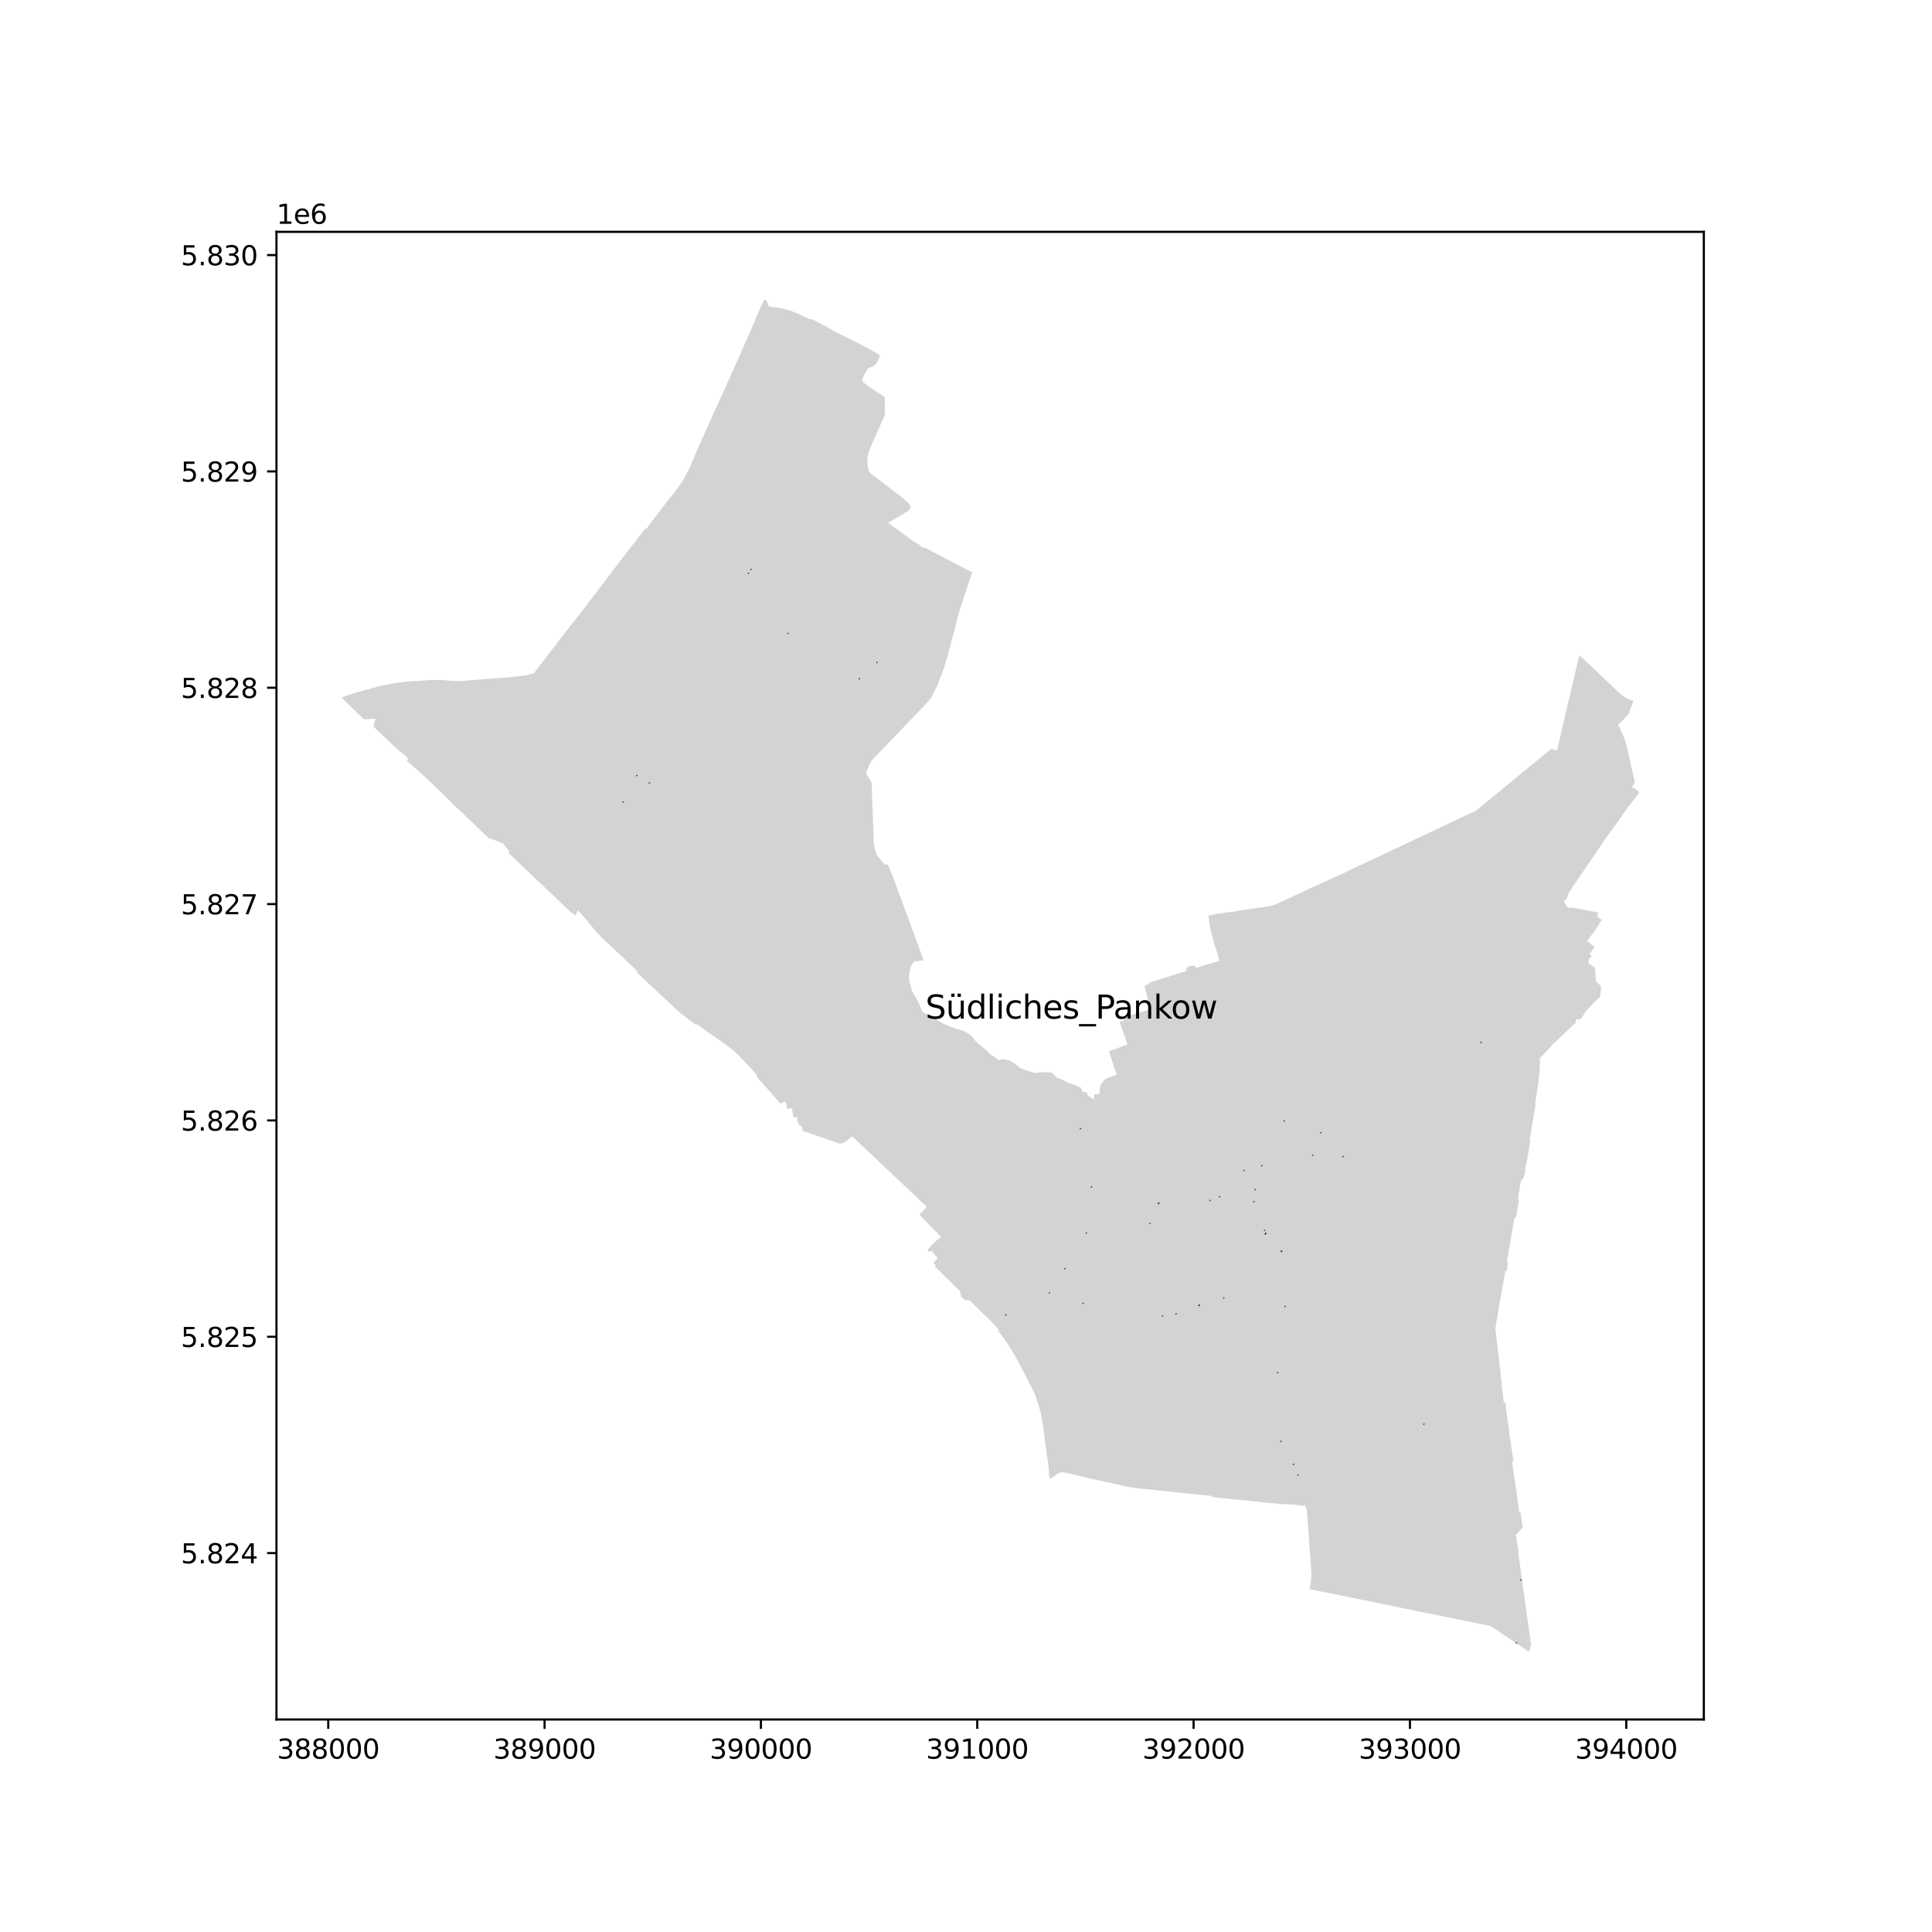 <?xml version="1.0" encoding="utf-8" standalone="no"?>
<!DOCTYPE svg PUBLIC "-//W3C//DTD SVG 1.1//EN"
  "http://www.w3.org/Graphics/SVG/1.1/DTD/svg11.dtd">
<svg xmlns:xlink="http://www.w3.org/1999/xlink" width="720pt" height="720pt" viewBox="0 0 720 720" xmlns="http://www.w3.org/2000/svg" version="1.1">
 <defs>
  <style type="text/css">*{stroke-linejoin: round; stroke-linecap: butt}</style>
 </defs>
 <g id="figure_1">
  <g id="patch_1">
   <path d="M 0 720 
L 720 720 
L 720 0 
L 0 0 
z
" style="fill: #ffffff"/>
  </g>
  <g id="axes_1">
   <g id="patch_2">
    <path d="M 103.032 640.8 
L 634.968 640.8 
L 634.968 86.4 
L 103.032 86.4 
z
" style="fill: #ffffff"/>
   </g>
   <g id="PatchCollection_1">
    <path d="M 597.081 342.704 
L 596.626 342.603 
L 595.442 341.771 
L 595.382 341.73 
L 595.248 340.835 
L 595.719 340.116 
L 595.408 340.056 
L 595.404 340.055 
L 594.76 339.931 
L 593.821 339.735 
L 591.901 339.372 
L 591.505 339.297 
L 590.733 339.152 
L 588.505 338.731 
L 588.165 338.642 
L 587.692 338.551 
L 587.44 338.502 
L 586.644 338.379 
L 585.179 338.224 
L 584.653 338.363 
L 584.393 338.433 
L 584.324 338.333 
L 584.248 338.221 
L 582.975 336.365 
L 582.838 336.165 
L 583.395 335.174 
L 583.992 334.934 
L 584.099 334.455 
L 584.253 333.769 
L 584.423 333.011 
L 585.566 331.317 
L 586.306 330.22 
L 588.446 327.049 
L 588.759 326.584 
L 588.915 326.354 
L 590.096 324.635 
L 590.283 324.363 
L 591.425 322.701 
L 593.436 319.774 
L 594.656 317.953 
L 596.919 314.575 
L 597.937 313.056 
L 602.763 306.423 
L 603.805 304.938 
L 605.601 302.378 
L 606.561 301.01 
L 606.945 300.461 
L 607.914 299.244 
L 609.442 297.324 
L 610.323 296.232 
L 610.739 295.694 
L 610.789 295.221 
L 610.562 294.816 
L 609.898 294.343 
L 608.764 293.534 
L 608.495 293.478 
L 608.368 292.961 
L 608.296 292.668 
L 608.723 292.641 
L 608.732 292.64 
L 608.814 292.375 
L 608.841 292.286 
L 609.131 291.621 
L 609.233 291.386 
L 609.111 290.841 
L 609.07 290.669 
L 608.491 288.235 
L 607.518 283.782 
L 607.444 283.444 
L 606.202 277.833 
L 605.502 275.618 
L 605.148 274.774 
L 603.923 271.87 
L 603.627 271.155 
L 603.515 270.882 
L 603.372 271.029 
L 603.286 270.82 
L 603.064 270.285 
L 603.03 270.203 
L 604.089 269.049 
L 604.264 268.885 
L 605.491 267.645 
L 606.201 266.927 
L 606.979 265.892 
L 607.143 265.573 
L 607.25 265.239 
L 607.4 264.773 
L 608.695 261.393 
L 608.766 261.146 
L 608.589 261.102 
L 608.021 260.961 
L 606.924 260.584 
L 605.467 259.791 
L 604.232 258.884 
L 602.989 257.882 
L 602.183 257.023 
L 601.905 256.76 
L 597.914 252.965 
L 594.559 249.788 
L 590.712 246.13 
L 589.005 244.588 
L 588.577 244.206 
L 588.491 244.562 
L 587.318 249.53 
L 586.673 252.263 
L 586.191 254.317 
L 585.67 256.536 
L 585.295 258.129 
L 584.641 260.904 
L 584.2 262.775 
L 583.828 264.349 
L 583.641 265.144 
L 583.274 266.736 
L 582.731 269.092 
L 582.196 271.414 
L 581.908 272.616 
L 581.632 273.82 
L 581.409 274.756 
L 581.13 275.949 
L 580.791 277.366 
L 580.282 279.643 
L 579.288 279.421 
L 578.038 279.141 
L 577.073 279.931 
L 576.103 280.725 
L 576.003 280.807 
L 573.998 282.453 
L 573.655 282.761 
L 573.358 282.968 
L 572.985 283.273 
L 570.921 284.973 
L 569.788 285.906 
L 568.621 286.858 
L 565.007 289.839 
L 563.803 290.843 
L 562.568 291.851 
L 561.12 293.016 
L 560.807 293.3 
L 556.724 296.653 
L 551.795 300.703 
L 551.245 301.156 
L 550.357 301.884 
L 550.158 302.049 
L 547.693 303.217 
L 546.962 303.551 
L 545.575 304.208 
L 544.415 304.757 
L 544.27 304.826 
L 541.922 305.94 
L 541.722 306.036 
L 541.542 306.121 
L 541.196 306.286 
L 541.013 306.374 
L 540.646 306.551 
L 540.434 306.652 
L 540.222 306.752 
L 538.157 307.727 
L 538.04 307.782 
L 537.315 308.125 
L 536.614 308.457 
L 535.912 308.787 
L 535.163 309.142 
L 535.059 309.19 
L 534.414 309.495 
L 533.674 309.846 
L 532.36 310.468 
L 530.837 311.187 
L 529.965 311.598 
L 527.039 312.971 
L 525.723 313.595 
L 519.49 316.533 
L 516.908 317.75 
L 516.828 317.788 
L 516.356 318.012 
L 515.809 318.271 
L 511.624 320.249 
L 510.015 321.01 
L 509.127 321.43 
L 506.813 322.525 
L 504.547 323.555 
L 503.821 323.905 
L 502.338 324.621 
L 499.808 325.817 
L 499.4 325.998 
L 499.148 326.109 
L 498.991 326.179 
L 496.583 327.303 
L 494.965 328.02 
L 493.486 328.692 
L 491.65 329.534 
L 491.219 329.725 
L 491.095 329.777 
L 490.556 330.027 
L 490.362 330.116 
L 488.851 330.813 
L 487.301 331.536 
L 485.34 332.439 
L 484.04 333.045 
L 482.17 333.906 
L 480.743 334.58 
L 478.984 335.394 
L 477.67 336.003 
L 476.165 336.7 
L 475.175 337.159 
L 474.624 337.29 
L 474.145 337.403 
L 473.591 337.534 
L 471.969 337.867 
L 470.827 338.068 
L 469.223 338.321 
L 469.197 338.26 
L 467.79 338.469 
L 466.446 338.668 
L 466.145 338.713 
L 464.426 338.974 
L 461.469 339.406 
L 460.216 339.599 
L 460.008 339.631 
L 460.027 339.746 
L 458.938 339.913 
L 458.712 339.948 
L 458.664 339.831 
L 456.824 340.1 
L 452.628 340.714 
L 452.587 340.719 
L 452.595 340.829 
L 452.032 340.91 
L 450.313 341.158 
L 450.503 342.659 
L 450.947 345.298 
L 450.989 345.504 
L 451.484 347.914 
L 451.67 348.608 
L 451.73 348.831 
L 452.37 351.213 
L 452.585 351.883 
L 452.659 352.114 
L 453.42 354.481 
L 453.671 355.175 
L 453.741 355.37 
L 453.897 355.8 
L 453.743 355.826 
L 453.751 355.851 
L 454.498 358.066 
L 454.303 358.126 
L 454.157 358.171 
L 454.04 358.206 
L 453.262 358.415 
L 450.014 359.416 
L 450.003 359.384 
L 447.205 360.25 
L 445.726 360.707 
L 445.715 360.653 
L 445.701 360.601 
L 445.684 360.549 
L 445.665 360.498 
L 445.642 360.448 
L 445.618 360.4 
L 445.59 360.353 
L 445.56 360.307 
L 445.528 360.263 
L 445.493 360.221 
L 445.456 360.181 
L 445.417 360.143 
L 445.376 360.108 
L 445.333 360.074 
L 445.288 360.043 
L 445.242 360.014 
L 445.194 359.988 
L 445.145 359.965 
L 445.095 359.944 
L 445.043 359.926 
L 444.991 359.911 
L 444.938 359.898 
L 444.863 359.884 
L 444.787 359.873 
L 444.711 359.865 
L 444.635 359.859 
L 444.558 359.857 
L 444.482 359.857 
L 444.406 359.86 
L 444.329 359.866 
L 444.253 359.875 
L 444.178 359.887 
L 444.103 359.902 
L 444.028 359.919 
L 443.955 359.94 
L 443.882 359.963 
L 443.856 359.888 
L 443.193 360.094 
L 443.215 360.174 
L 443.144 360.193 
L 443.074 360.214 
L 443.005 360.239 
L 442.937 360.267 
L 442.871 360.298 
L 442.806 360.331 
L 442.742 360.368 
L 442.68 360.407 
L 442.619 360.448 
L 442.561 360.492 
L 442.504 360.539 
L 442.449 360.588 
L 442.397 360.639 
L 442.347 360.692 
L 442.299 360.748 
L 442.253 360.805 
L 442.21 360.865 
L 442.17 360.926 
L 442.143 360.974 
L 442.12 361.024 
L 442.099 361.075 
L 442.081 361.127 
L 442.067 361.18 
L 442.055 361.234 
L 442.047 361.289 
L 442.042 361.344 
L 442.04 361.399 
L 442.041 361.454 
L 442.046 361.509 
L 442.053 361.563 
L 442.064 361.617 
L 442.078 361.671 
L 442.096 361.723 
L 442.116 361.774 
L 442.139 361.824 
L 441.211 362.116 
L 437.937 363.163 
L 437.899 363.175 
L 436.868 363.501 
L 436.83 363.512 
L 436.68 363.559 
L 436.424 363.639 
L 436.27 363.689 
L 436.156 363.724 
L 436.159 363.734 
L 435.141 364.055 
L 428.704 366.089 
L 428.72 366.144 
L 427.353 367.01 
L 426.56 367.513 
L 426.512 367.544 
L 426.609 367.932 
L 427.13 369.945 
L 427.585 371.669 
L 428.846 376.053 
L 428.542 376.146 
L 427.239 376.544 
L 425.922 376.947 
L 424.619 377.345 
L 422.506 377.991 
L 422.275 378.062 
L 421.857 378.19 
L 421.771 378.216 
L 418.769 379.134 
L 418.623 379.179 
L 418.996 380.198 
L 417.259 380.775 
L 417.289 380.862 
L 419.202 386.404 
L 419.22 386.458 
L 419.731 387.94 
L 420.072 388.926 
L 420.18 389.242 
L 417.597 390.195 
L 415.485 390.973 
L 415.402 391.004 
L 415.289 391.046 
L 413.28 391.787 
L 413.547 392.605 
L 413.833 393.481 
L 414.166 394.504 
L 414.617 395.873 
L 414.666 396.02 
L 414.717 396.174 
L 415.17 397.549 
L 415.6 398.854 
L 416.171 400.538 
L 415.305 400.828 
L 413.064 401.559 
L 412.944 401.62 
L 412.496 401.847 
L 412.022 402.162 
L 411.514 402.567 
L 411.231 402.838 
L 410.969 403.157 
L 410.864 403.256 
L 410.608 403.608 
L 410.395 403.971 
L 410.213 404.342 
L 410.102 404.616 
L 409.946 405.106 
L 409.86 405.5 
L 409.806 405.901 
L 409.781 406.309 
L 409.79 406.727 
L 409.818 407.147 
L 409.874 407.587 
L 407.847 407.906 
L 407.64 409.467 
L 407.579 409.74 
L 407.56 409.826 
L 407.319 409.602 
L 407.135 409.459 
L 406.141 408.746 
L 406.15 408.649 
L 405.755 408.444 
L 405.715 408.652 
L 405.572 408.567 
L 405.481 408.385 
L 405.226 407.823 
L 405.208 407.783 
L 405.18 407.338 
L 404.846 407.069 
L 404.326 406.846 
L 404.281 406.836 
L 404.236 406.831 
L 404.19 406.83 
L 404.145 406.834 
L 404.1 406.843 
L 403.882 406.953 
L 403.786 407.003 
L 403.746 407.018 
L 403.704 407.027 
L 403.661 407.027 
L 403.619 407.02 
L 403.579 407.005 
L 403.542 406.983 
L 403.483 406.921 
L 403.463 406.883 
L 402.873 405.452 
L 402.82 405.378 
L 402.689 405.197 
L 402.005 405.059 
L 401.737 404.908 
L 401.488 404.693 
L 399.412 403.905 
L 398.845 403.862 
L 398.591 403.778 
L 397.253 403.115 
L 396.75 402.88 
L 396.058 402.527 
L 395.224 402.068 
L 393.992 401.748 
L 393.666 401.336 
L 393.308 401.086 
L 392.404 400.181 
L 392.231 399.999 
L 392.031 399.849 
L 391.873 399.649 
L 390.95 399.67 
L 390.429 399.623 
L 389.671 399.565 
L 388.681 399.55 
L 388.684 399.616 
L 387.985 399.658 
L 387.116 399.734 
L 386.456 399.875 
L 385.112 399.735 
L 384.435 399.412 
L 383.979 399.346 
L 383.556 399.25 
L 382.996 399.093 
L 382.475 398.911 
L 381.692 398.603 
L 381.018 398.327 
L 380.39 398.036 
L 379.826 397.78 
L 379.277 397.221 
L 379.042 397.055 
L 378.725 396.853 
L 378.033 396.288 
L 377.767 396.135 
L 377.304 395.803 
L 376.452 395.335 
L 375.859 395.098 
L 375.548 395.028 
L 374.161 394.854 
L 373.576 394.714 
L 372.334 395.091 
L 372.101 395.04 
L 372.018 394.994 
L 371.118 394.332 
L 370.238 393.684 
L 369.953 393.548 
L 369.326 393.089 
L 368.774 392.627 
L 368.433 392.355 
L 367.504 391.342 
L 365.648 389.821 
L 364.349 388.768 
L 363.264 387.66 
L 362.469 386.568 
L 361.67 385.804 
L 361.588 385.714 
L 361.216 385.478 
L 359.491 384.412 
L 359.151 384.193 
L 356.781 383.518 
L 356.412 383.412 
L 355.364 382.985 
L 353.731 382.38 
L 353.133 382.136 
L 352.889 382.038 
L 352.644 381.942 
L 352.399 381.846 
L 352.175 381.756 
L 349.367 380.253 
L 349.286 380.201 
L 349.207 380.146 
L 349.129 380.089 
L 347.682 379.052 
L 344.357 377.462 
L 344.258 377.404 
L 344.162 377.34 
L 344.071 377.27 
L 343.984 377.195 
L 343.903 377.114 
L 343.826 377.029 
L 343.72 376.867 
L 343.617 376.704 
L 343.518 376.538 
L 343.423 376.37 
L 343.321 376.114 
L 343.223 375.857 
L 343.129 375.598 
L 342.503 374.039 
L 342.39 373.784 
L 342.272 373.532 
L 342.148 373.282 
L 342.018 373.036 
L 341.888 372.811 
L 341.759 372.586 
L 341.63 372.361 
L 341.58 372.273 
L 341.531 372.186 
L 341.481 372.098 
L 341.284 371.752 
L 341.086 371.407 
L 340.887 371.062 
L 340.674 370.687 
L 340.459 370.313 
L 340.243 369.94 
L 340.153 369.78 
L 340.062 369.62 
L 339.97 369.461 
L 339.937 369.405 
L 339.904 369.35 
L 339.87 369.294 
L 339.84 369.251 
L 339.814 369.205 
L 339.793 369.157 
L 339.777 369.107 
L 339.765 369.056 
L 339.723 368.947 
L 339.686 368.836 
L 339.657 368.723 
L 339.634 368.609 
L 339.618 368.493 
L 339.599 368.306 
L 339.587 368.118 
L 339.582 367.93 
L 339.585 367.742 
L 339.027 366.264 
L 338.94 366.035 
L 338.791 365.405 
L 338.785 363.077 
L 338.859 363.069 
L 338.906 363.063 
L 338.883 362.497 
L 339.312 360.647 
L 339.58 359.877 
L 340.318 358.769 
L 340.494 358.355 
L 340.667 358.338 
L 341.943 358.217 
L 344.232 357.877 
L 344.119 357.572 
L 343.904 356.991 
L 343.837 356.809 
L 343.171 354.998 
L 342.612 353.48 
L 342.062 351.985 
L 341.506 350.473 
L 340.949 348.96 
L 340.402 347.47 
L 340.209 346.946 
L 339.705 345.577 
L 339.149 344.065 
L 339.045 343.774 
L 339.027 343.725 
L 338.845 343.234 
L 338.787 343.076 
L 338.109 341.179 
L 337.482 339.542 
L 336.881 337.872 
L 336.1 335.778 
L 335.986 335.476 
L 335.69 334.69 
L 335.135 333.207 
L 334.628 331.833 
L 334.071 330.34 
L 333.179 327.843 
L 332.7 326.515 
L 332.486 326.022 
L 332.229 325.44 
L 331.621 323.996 
L 331.574 323.936 
L 331.526 323.799 
L 331.434 323.554 
L 331.115 322.782 
L 331.02 322.512 
L 330.848 322.042 
L 330.06 322.418 
L 329.261 321.635 
L 327.597 319.745 
L 326.888 318.796 
L 326.579 318.065 
L 326.481 317.775 
L 326.441 317.655 
L 326.208 316.96 
L 326.06 316.521 
L 325.978 316.142 
L 325.927 315.891 
L 325.623 313.713 
L 325.614 313.441 
L 325.568 312.027 
L 325.502 310.034 
L 325.497 309.908 
L 325.357 306.201 
L 325.325 305.382 
L 325.32 305.25 
L 325.282 304.249 
L 325.163 301.122 
L 324.987 296.245 
L 324.873 292.561 
L 324.803 291.781 
L 324.569 291.132 
L 322.986 288.658 
L 322.889 288.383 
L 322.772 288.049 
L 322.792 287.978 
L 322.831 287.843 
L 322.905 287.581 
L 323.828 285.289 
L 324.278 284.39 
L 324.791 283.571 
L 325.192 283.044 
L 326.619 281.555 
L 327.344 280.799 
L 329.288 278.772 
L 330.345 277.669 
L 335.045 272.767 
L 335.714 272.073 
L 337.873 269.835 
L 339.155 268.507 
L 339.572 268.078 
L 340.399 267.205 
L 340.675 266.914 
L 341.602 265.945 
L 342.349 265.166 
L 342.911 264.579 
L 343.458 264.001 
L 344.474 262.929 
L 345.172 262.192 
L 345.407 261.943 
L 346.165 261.143 
L 346.322 260.944 
L 346.899 260.215 
L 347.349 259.35 
L 347.878 258.337 
L 347.908 258.274 
L 348.08 257.908 
L 348.52 256.972 
L 349.298 255.522 
L 349.563 254.995 
L 349.807 254.209 
L 350.222 252.873 
L 350.687 251.848 
L 351.597 249.532 
L 352.848 245.356 
L 353.551 242.975 
L 354.125 240.925 
L 354.671 238.598 
L 356.654 231.102 
L 357.187 228.798 
L 358.187 225.764 
L 359.548 221.547 
L 361.188 216.666 
L 361.27 216.386 
L 361.829 214.59 
L 362.008 214.098 
L 362.309 213.272 
L 359.577 211.908 
L 357.016 210.572 
L 356.698 210.407 
L 356.406 210.253 
L 354.787 209.401 
L 352.822 208.368 
L 350.812 207.311 
L 350.616 207.207 
L 348.804 206.254 
L 348.59 206.141 
L 347.66 205.652 
L 346.731 205.163 
L 344.583 204.033 
L 344.456 204.276 
L 342.782 203.397 
L 342.914 203.156 
L 341.249 202.286 
L 339.96 201.356 
L 338.671 200.426 
L 337.226 199.387 
L 335.79 198.354 
L 334.004 197.068 
L 333.819 196.935 
L 330.959 194.872 
L 333.383 193.431 
L 334.824 192.574 
L 337.241 191.137 
L 338.544 190.362 
L 338.779 190.026 
L 339.051 189.625 
L 339.284 189.281 
L 339.405 189.097 
L 339.461 189.008 
L 339.372 188.854 
L 339.23 188.608 
L 339.09 188.366 
L 338.955 188.119 
L 338.761 187.873 
L 338.591 187.641 
L 338.401 187.383 
L 338.214 187.13 
L 338.011 186.96 
L 337.827 186.807 
L 337.633 186.646 
L 336.485 185.688 
L 334.979 184.484 
L 330.639 181.154 
L 330.309 180.859 
L 329.698 180.514 
L 329.22 180.028 
L 326.03 177.65 
L 324.533 176.454 
L 324.446 176.395 
L 324.364 176.33 
L 324.286 176.26 
L 324.214 176.185 
L 324.146 176.104 
L 324.085 176.02 
L 324.03 175.931 
L 323.98 175.839 
L 323.64 175.111 
L 323.451 174.299 
L 323.301 172.434 
L 323.241 170.911 
L 323.268 170.502 
L 323.467 169.44 
L 323.73 168.536 
L 324.981 165.384 
L 329.469 155.264 
L 329.648 154.739 
L 329.766 153.796 
L 329.764 149.541 
L 329.764 148.409 
L 329.767 148.347 
L 329.761 148.285 
L 329.748 148.224 
L 329.726 148.166 
L 329.697 148.112 
L 329.661 148.061 
L 329.618 148.016 
L 329.57 147.977 
L 329.528 147.949 
L 327.895 146.824 
L 325.807 145.386 
L 323.731 144.012 
L 323.181 143.573 
L 321.822 142.604 
L 321.368 142.059 
L 321.299 141.729 
L 321.53 141.087 
L 321.839 140.057 
L 322.469 138.929 
L 322.519 138.836 
L 323.184 137.708 
L 323.302 137.515 
L 323.346 137.452 
L 323.395 137.395 
L 323.45 137.343 
L 323.511 137.297 
L 323.576 137.257 
L 325.796 136.25 
L 325.85 136.177 
L 325.908 136.069 
L 325.957 135.976 
L 326.181 135.941 
L 326.234 135.911 
L 326.282 135.876 
L 326.327 135.835 
L 326.366 135.789 
L 327.339 133.969 
L 327.408 133.839 
L 328.028 132.33 
L 327.563 132.087 
L 323.581 129.871 
L 316.714 126.311 
L 311.68 123.897 
L 311.163 123.649 
L 309.419 122.606 
L 307.824 121.651 
L 306.955 121.208 
L 305.881 120.661 
L 304.8 120.11 
L 303.727 119.564 
L 302.711 119.047 
L 302.447 119.014 
L 301.994 118.958 
L 301.766 118.93 
L 301.692 118.921 
L 301.52 118.9 
L 297.41 116.902 
L 295.152 115.986 
L 293.716 115.576 
L 291.411 114.908 
L 286.523 114.195 
L 285.85 112.4 
L 285.944 112.268 
L 285.445 111.985 
L 284.943 111.7 
L 284.808 111.6 
L 284.731 111.772 
L 284.285 112.761 
L 283.71 114.035 
L 282.822 115.975 
L 282.088 117.591 
L 281.136 119.688 
L 281.76 118.668 
L 280.603 121.213 
L 276.038 131.618 
L 274.64 134.732 
L 273.187 137.998 
L 270.492 144.054 
L 267.655 150.265 
L 265.636 154.647 
L 265.118 155.867 
L 262.489 161.758 
L 262.07 162.696 
L 261.062 164.831 
L 258.309 171.25 
L 257.907 172.187 
L 257.793 172.455 
L 257.612 172.938 
L 257.384 173.548 
L 257.254 173.805 
L 256.426 175.447 
L 254.801 178.576 
L 253.478 180.581 
L 252.418 182.115 
L 251.423 183.376 
L 249.423 185.893 
L 248.1 187.58 
L 243.908 193.036 
L 243.709 193.258 
L 243.234 193.916 
L 241.272 196.583 
L 240.898 197.091 
L 240.314 197.177 
L 240.175 197.184 
L 240.133 197.27 
L 239.847 197.712 
L 239.513 198.227 
L 239.471 198.281 
L 238.985 198.909 
L 235.5 203.409 
L 234.902 204.181 
L 230.215 210.252 
L 227.343 213.996 
L 227.073 214.347 
L 226.217 215.498 
L 224.763 217.454 
L 224.555 217.727 
L 223.615 218.959 
L 222.007 221.067 
L 219.821 223.934 
L 219.469 224.159 
L 219.475 224.435 
L 215.84 229.072 
L 212.164 233.763 
L 209.553 237.094 
L 204.24 244.088 
L 202.006 246.981 
L 201.649 247.444 
L 200.541 248.878 
L 200.168 249.364 
L 199.805 249.841 
L 199.671 250.016 
L 199.123 250.735 
L 199.007 250.887 
L 198.951 250.96 
L 197.082 251.41 
L 195.771 251.725 
L 194.573 251.871 
L 193.774 251.968 
L 190.612 252.354 
L 187.882 252.555 
L 184.512 252.803 
L 174.633 253.56 
L 174.488 253.571 
L 171.807 253.777 
L 169.193 253.775 
L 166.744 253.611 
L 166.133 253.57 
L 165.413 253.522 
L 163.377 253.386 
L 162.103 253.408 
L 160.878 253.43 
L 152.477 253.957 
L 151.927 253.998 
L 150.289 254.121 
L 147.695 254.502 
L 145.05 254.961 
L 141.736 255.623 
L 133.177 257.978 
L 130.305 258.918 
L 129.25 259.277 
L 129.166 259.305 
L 127.573 259.847 
L 127.359 259.919 
L 127.301 259.939 
L 127.211 259.969 
L 127.276 260.033 
L 127.754 260.49 
L 128.693 261.39 
L 129.76 262.412 
L 133.068 265.604 
L 135.638 268.083 
L 136.344 268.042 
L 139.939 267.832 
L 139.172 270.771 
L 141.198 272.716 
L 142.235 273.663 
L 143.195 274.598 
L 144.107 275.446 
L 144.287 275.613 
L 147.7 278.914 
L 150.293 280.987 
L 152.237 282.927 
L 151.52 283.392 
L 151.841 283.687 
L 154.412 285.978 
L 157.107 288.378 
L 158.056 289.223 
L 159.361 290.464 
L 161.007 292.031 
L 161.357 292.364 
L 163.907 294.791 
L 164.492 295.369 
L 167.808 298.644 
L 169.646 300.459 
L 170.695 301.449 
L 170.973 301.712 
L 172.934 303.566 
L 175.513 306.001 
L 177.443 307.86 
L 182.084 312.329 
L 183.428 312.788 
L 183.436 312.791 
L 185.533 313.524 
L 187.477 314.381 
L 189.805 317.262 
L 189.596 317.991 
L 193.684 321.848 
L 197.546 325.502 
L 205.394 332.942 
L 209.572 336.913 
L 212.25 339.513 
L 213.262 340.279 
L 213.611 340.545 
L 214.489 341.187 
L 215.318 339.27 
L 215.51 339.469 
L 215.654 339.618 
L 216.897 340.904 
L 219.012 343.399 
L 221.811 346.812 
L 222.086 347.148 
L 224.401 349.528 
L 227.474 352.429 
L 228.765 353.648 
L 229.069 353.936 
L 229.603 354.44 
L 229.834 354.658 
L 230.389 355.183 
L 233.313 357.94 
L 237.523 361.908 
L 237.312 362.378 
L 239.418 364.368 
L 242.73 367.497 
L 248.177 372.56 
L 253.634 377.626 
L 259.494 382.04 
L 259.749 381.623 
L 263.373 384.318 
L 266.824 386.725 
L 270.274 389.139 
L 272.691 390.991 
L 274.947 392.98 
L 278.56 396.784 
L 279.791 398.08 
L 280.845 399.273 
L 280.857 399.287 
L 280.933 399.373 
L 281.516 400.032 
L 281.983 400.559 
L 282.28 400.548 
L 282.13 400.763 
L 282.098 400.805 
L 281.876 401.094 
L 286.515 406.341 
L 288.144 408.201 
L 290.58 410.964 
L 290.999 411.438 
L 291.521 410.799 
L 292.801 410.565 
L 293.32 413.293 
L 294.805 413.022 
L 295.118 412.965 
L 295.569 415.718 
L 295.69 416.463 
L 296.98 416.235 
L 297.386 418.675 
L 298.253 419.591 
L 298.786 419.493 
L 299.126 421.401 
L 300.812 422.002 
L 301.831 422.37 
L 302.233 422.496 
L 302.319 422.523 
L 305.636 423.686 
L 306.148 423.863 
L 307.147 424.208 
L 309.067 424.872 
L 310.855 425.491 
L 312.494 426.058 
L 312.794 426.167 
L 312.979 426.225 
L 314.647 425.776 
L 315.899 424.841 
L 317.649 423.533 
L 319.209 425.03 
L 320.381 426.115 
L 321.52 427.205 
L 322.672 428.284 
L 323.935 429.461 
L 326.262 431.66 
L 327.425 432.751 
L 328.567 433.867 
L 329.705 434.936 
L 330.855 436.031 
L 332.088 437.175 
L 333.245 438.289 
L 334.436 439.386 
L 335.579 440.47 
L 336.761 441.61 
L 337.019 441.836 
L 337.067 441.882 
L 338.168 442.926 
L 338.899 443.613 
L 339.382 444.067 
L 340.524 445.14 
L 341.683 446.256 
L 342.867 447.368 
L 344.015 448.453 
L 345.386 449.759 
L 344.58 450.617 
L 342.647 452.676 
L 344.645 454.733 
L 348.862 459.076 
L 350.148 460.4 
L 350.587 460.854 
L 350.699 460.969 
L 350.686 460.98 
L 349.39 461.974 
L 346.139 465.211 
L 346.057 465.292 
L 345.664 465.909 
L 345.77 466.008 
L 345.875 466.106 
L 346.038 466.258 
L 346.33 466.531 
L 346.388 466.586 
L 346.844 466.315 
L 347.16 466.127 
L 349.104 468.369 
L 349.316 468.681 
L 349.269 469.165 
L 349.078 469.377 
L 349.076 469.379 
L 347.812 470.664 
L 348.004 470.842 
L 348.563 471.358 
L 348.678 471.465 
L 348.466 472.057 
L 349.85 473.417 
L 356.345 479.801 
L 357.616 481.05 
L 358.192 482.862 
L 358.063 483.021 
L 358.015 483.08 
L 359.737 484.661 
L 359.935 484.441 
L 361.433 484.732 
L 362.763 486.022 
L 369.563 492.616 
L 370.93 494.068 
L 371.315 494.491 
L 372.085 495.475 
L 372.248 495.701 
L 372.382 495.885 
L 372.067 496.156 
L 372.314 496.44 
L 373.111 497.449 
L 373.713 498.214 
L 373.814 498.341 
L 374.155 498.773 
L 374.977 500.027 
L 375.826 501.314 
L 376.312 502.065 
L 376.67 502.618 
L 377.485 503.956 
L 377.649 504.233 
L 378.162 505.104 
L 378.193 505.156 
L 378.283 505.313 
L 378.358 505.442 
L 378.915 506.43 
L 379.633 507.78 
L 380.251 508.912 
L 380.348 509.095 
L 381.015 510.418 
L 381.95 512.189 
L 382.05 512.453 
L 385.609 519.352 
L 386.615 522.397 
L 387.203 524.158 
L 387.723 526.075 
L 388.115 528.006 
L 388.782 531.882 
L 389.25 535.359 
L 389.278 535.567 
L 389.391 536.454 
L 389.484 537.239 
L 389.933 540.892 
L 390.764 546.461 
L 390.958 549.803 
L 391.071 550.186 
L 391.08 550.218 
L 391.123 550.362 
L 391.37 551.201 
L 391.417 551.363 
L 391.568 550.984 
L 394.599 548.959 
L 394.763 548.886 
L 394.93 548.82 
L 395.1 548.764 
L 395.273 548.716 
L 395.449 548.677 
L 395.626 548.647 
L 395.804 548.626 
L 395.983 548.614 
L 396.769 548.787 
L 399.188 549.321 
L 399.41 549.37 
L 400.028 549.507 
L 400.028 549.507 
L 401.372 549.828 
L 401.407 549.837 
L 403.79 550.403 
L 404.162 550.492 
L 404.597 550.595 
L 404.682 550.615 
L 405.743 550.868 
L 405.818 550.886 
L 406.404 551.025 
L 406.807 551.113 
L 409.558 551.717 
L 410.19 551.855 
L 410.258 551.87 
L 410.433 551.909 
L 410.698 551.967 
L 413.348 552.548 
L 414.152 552.724 
L 414.377 552.774 
L 414.789 552.864 
L 415.497 553.019 
L 416.356 553.207 
L 417.306 553.416 
L 418.2 553.612 
L 418.869 553.759 
L 419.519 553.901 
L 420.577 554.133 
L 421.089 554.245 
L 421.191 554.268 
L 421.251 554.276 
L 422.665 554.469 
L 423.242 554.548 
L 423.532 554.587 
L 424.146 554.651 
L 425.198 554.761 
L 426.182 554.863 
L 426.91 554.939 
L 427.091 554.958 
L 427.9 555.042 
L 428.536 555.108 
L 429.34 555.192 
L 430.773 555.341 
L 431.64 555.431 
L 432.502 555.521 
L 433.627 555.638 
L 434.433 555.722 
L 435.322 555.815 
L 435.552 555.839 
L 436.368 555.924 
L 437.244 556.015 
L 437.737 556.066 
L 438.241 556.119 
L 438.707 556.167 
L 439.189 556.218 
L 439.67 556.268 
L 440.151 556.318 
L 440.835 556.389 
L 441.328 556.44 
L 441.858 556.495 
L 442.453 556.557 
L 443.022 556.617 
L 443.648 556.682 
L 444.768 556.798 
L 445.705 556.9 
L 451.54 557.508 
L 451.774 557.532 
L 451.773 557.925 
L 452.888 558.04 
L 453.132 558.064 
L 453.675 558.12 
L 454.181 558.172 
L 454.665 558.221 
L 455.239 558.28 
L 455.511 558.307 
L 456.583 558.417 
L 457.631 558.524 
L 457.906 558.552 
L 458.487 558.611 
L 458.993 558.663 
L 459.264 558.691 
L 459.488 558.714 
L 460.041 558.77 
L 460.313 558.798 
L 461.4 558.909 
L 462.47 559.018 
L 462.715 559.043 
L 463.315 559.104 
L 463.798 559.154 
L 464.297 559.205 
L 464.852 559.262 
L 465.179 559.296 
L 466.22 559.401 
L 466.539 559.433 
L 467.892 559.571 
L 468.167 559.599 
L 468.753 559.659 
L 469.234 559.709 
L 476.476 560.448 
L 477.274 560.529 
L 477.862 560.547 
L 478.046 560.553 
L 478.817 560.577 
L 479.048 560.584 
L 479.802 560.607 
L 479.995 560.613 
L 480.736 560.636 
L 480.859 560.64 
L 481.787 560.669 
L 482.497 560.744 
L 485.661 561.177 
L 486.023 561.021 
L 486.322 560.892 
L 486.864 562.362 
L 486.995 562.718 
L 487.023 563.064 
L 487.123 564.344 
L 487.172 564.899 
L 487.333 566.887 
L 487.403 567.811 
L 487.417 568 
L 487.511 569.244 
L 487.526 569.45 
L 487.555 569.825 
L 487.577 570.123 
L 487.688 571.598 
L 487.729 572.157 
L 487.787 572.917 
L 487.914 574.74 
L 487.977 575.658 
L 488.118 577.693 
L 488.141 578.026 
L 488.245 579.528 
L 488.347 580.997 
L 488.377 581.438 
L 488.437 582.321 
L 488.486 583.05 
L 488.511 583.424 
L 488.599 584.738 
L 488.68 585.95 
L 488.692 586.127 
L 488.687 587.342 
L 488.685 587.756 
L 488.677 587.824 
L 488.44 589.661 
L 488.155 591.487 
L 488.134 591.627 
L 488.043 592.224 
L 490.783 592.78 
L 492.733 593.177 
L 494.652 593.567 
L 496.564 593.955 
L 498.484 594.345 
L 500.498 594.754 
L 502.413 595.143 
L 506.472 595.968 
L 506.861 596.047 
L 506.965 596.068 
L 507.43 596.162 
L 507.989 596.276 
L 510.733 596.833 
L 516.139 597.932 
L 517.107 598.128 
L 519.177 598.549 
L 519.57 598.629 
L 519.726 598.662 
L 520.183 598.761 
L 520.298 598.785 
L 520.708 598.888 
L 523.261 599.407 
L 526.403 600.045 
L 526.924 600.151 
L 527.386 600.245 
L 527.92 600.354 
L 529.489 600.672 
L 530.469 600.872 
L 531.878 601.158 
L 533.306 601.448 
L 536.815 602.161 
L 537.221 602.243 
L 538.055 602.411 
L 538.477 602.497 
L 542.4 603.296 
L 542.507 603.318 
L 543.889 603.6 
L 545.993 604.029 
L 546.886 604.211 
L 550.889 605.027 
L 551.48 605.147 
L 553.987 605.659 
L 555.238 605.928 
L 555.711 606.18 
L 556.117 606.396 
L 556.597 606.652 
L 558.336 607.831 
L 559.395 608.549 
L 560.458 609.27 
L 560.669 609.413 
L 563.148 611.095 
L 563.312 611.206 
L 565.916 612.972 
L 566.198 613.163 
L 566.215 613.175 
L 566.797 613.57 
L 567.931 614.338 
L 568.347 614.621 
L 569.578 615.455 
L 569.596 615.468 
L 569.791 615.6 
L 570.351 613.721 
L 570.598 612.897 
L 570.335 611.12 
L 570.124 609.689 
L 570.095 609.495 
L 570.089 609.457 
L 569.858 607.775 
L 569.678 606.505 
L 569.464 604.995 
L 569.389 604.467 
L 569.12 602.599 
L 569.043 602.06 
L 568.772 600.145 
L 568.599 598.888 
L 568.444 597.608 
L 568.254 596.332 
L 568.187 595.787 
L 568.231 595.765 
L 568.189 595.428 
L 568.142 595.429 
L 568.086 595.046 
L 567.803 593.106 
L 567.758 592.797 
L 567.553 591.363 
L 567.493 590.925 
L 567.255 589.17 
L 567.126 588.257 
L 567.053 587.743 
L 566.867 586.32 
L 566.84 586.11 
L 566.835 586.075 
L 566.823 585.981 
L 566.792 585.753 
L 566.605 584.372 
L 566.402 582.941 
L 566.375 582.752 
L 566.367 582.693 
L 566.268 581.903 
L 566.238 581.662 
L 566.157 581.015 
L 565.791 578.408 
L 565.892 578.35 
L 565.795 577.681 
L 565.354 574.629 
L 565.254 573.94 
L 565.046 572.885 
L 564.881 572.053 
L 567.457 569.248 
L 567.406 568.885 
L 567.077 566.546 
L 566.661 563.596 
L 566.183 563.663 
L 566.039 562.608 
L 565.83 561.076 
L 565.684 560.011 
L 565.666 559.882 
L 565.603 559.419 
L 565.307 557.249 
L 565.149 556.098 
L 565.026 555.253 
L 564.958 554.784 
L 564.883 554.272 
L 564.555 552.022 
L 564.104 548.926 
L 563.778 546.574 
L 563.536 544.748 
L 564.014 544.673 
L 563.486 540.915 
L 563.475 540.832 
L 563.434 540.824 
L 563.134 538.439 
L 562.952 537.183 
L 562.67 535.45 
L 562.408 533.839 
L 562.501 533.831 
L 562.433 533.342 
L 562.42 533.255 
L 562.349 532.747 
L 562.281 532.263 
L 562.054 530.626 
L 561.879 529.39 
L 561.843 529.395 
L 561.701 528.353 
L 561.669 528.117 
L 561.489 526.841 
L 561.336 525.745 
L 561.266 525.16 
L 561.251 525.027 
L 561.133 524.035 
L 561.023 523.113 
L 561.43 523.066 
L 560.421 522.574 
L 560.237 521.077 
L 559.744 516.969 
L 559.608 515.588 
L 559.449 513.976 
L 559.22 511.655 
L 558.976 509.599 
L 558.937 509.272 
L 558.634 506.728 
L 558.381 504.548 
L 558.213 503.107 
L 558.136 502.44 
L 557.807 499.612 
L 557.563 497.513 
L 557.284 495.082 
L 557.553 493.467 
L 557.724 492.447 
L 557.891 491.444 
L 558.05 490.489 
L 558.184 489.689 
L 558.282 489.096 
L 558.427 488.22 
L 558.713 486.492 
L 558.825 485.859 
L 558.903 485.414 
L 559.066 484.488 
L 559.247 483.46 
L 559.416 482.499 
L 559.585 481.537 
L 560.289 477.603 
L 560.367 477.163 
L 561.03 473.461 
L 561.49 473.688 
L 561.986 470.57 
L 561.551 470.491 
L 561.711 469.559 
L 561.841 468.795 
L 562.395 465.561 
L 562.848 462.919 
L 562.962 462.259 
L 562.962 462.259 
L 563.038 461.814 
L 563.234 460.656 
L 563.265 460.472 
L 563.584 458.569 
L 564.062 455.724 
L 564.319 454.195 
L 564.36 453.952 
L 564.82 453.645 
L 564.979 453.539 
L 565.285 451.794 
L 565.38 451.254 
L 565.424 451.006 
L 565.536 450.366 
L 565.583 450.099 
L 565.697 449.451 
L 565.754 449.126 
L 565.844 448.609 
L 565.881 448.397 
L 565.928 448.134 
L 566.077 447.282 
L 565.659 447.052 
L 565.629 447.038 
L 565.667 446.834 
L 565.741 446.419 
L 565.833 445.911 
L 565.881 445.562 
L 566.237 443.476 
L 566.347 442.844 
L 566.516 441.811 
L 566.667 441.025 
L 566.831 440.042 
L 566.913 439.816 
L 567.069 439.749 
L 567.221 439.826 
L 567.424 439.423 
L 567.452 439.406 
L 567.472 439.394 
L 567.944 438.442 
L 568.542 436.363 
L 568.357 436.263 
L 568.48 435.572 
L 568.569 435.065 
L 568.709 434.278 
L 568.799 433.771 
L 569.062 432.401 
L 569.298 431.172 
L 569.648 429.062 
L 570.344 424.871 
L 570.023 424.798 
L 570.694 420.87 
L 570.91 419.604 
L 571.251 417.629 
L 571.496 416.201 
L 571.744 414.767 
L 572.239 411.897 
L 572.114 411.106 
L 572.128 411.033 
L 572.179 410.765 
L 572.32 409.891 
L 572.669 407.737 
L 572.949 405.963 
L 572.989 405.68 
L 573.304 403.469 
L 573.548 401.394 
L 573.659 400.313 
L 573.699 399.749 
L 573.728 399.346 
L 573.773 398.718 
L 573.777 398.641 
L 573.784 398.474 
L 573.799 398.133 
L 573.813 397.807 
L 573.827 397.498 
L 573.84 397.203 
L 573.852 396.923 
L 573.864 396.656 
L 573.875 396.413 
L 573.883 396.007 
L 573.889 395.601 
L 573.89 395.489 
L 573.893 395.194 
L 573.895 394.788 
L 573.893 394.349 
L 573.912 394.33 
L 575.879 392.28 
L 575.925 392.232 
L 576.099 392.051 
L 578.316 389.737 
L 578.156 389.577 
L 579.918 388.065 
L 583.934 384.192 
L 584.962 383.214 
L 585.149 383.036 
L 587.275 381.013 
L 587.25 379.918 
L 589.024 379.869 
L 589.416 379.292 
L 591.324 376.476 
L 594.034 373.626 
L 596.19 371.506 
L 596.279 371.57 
L 596.55 369.045 
L 596.657 367.578 
L 594.753 365.619 
L 594.72 365.177 
L 594.668 364.497 
L 594.395 360.886 
L 594.394 360.875 
L 594.38 360.699 
L 593.655 360.165 
L 592.917 359.622 
L 592.131 359.044 
L 591.998 358.946 
L 592.017 357.677 
L 593.129 356.13 
L 592.384 355.539 
L 592.447 355.45 
L 592.567 355.279 
L 594.266 352.852 
L 592.857 351.732 
L 591.508 350.66 
L 595.843 344.711 
L 595.709 344.598 
L 597.081 342.704 
" clip-path="url(#p0a33694f3d)" style="fill: #d3d3d3"/>
   </g>
   <g id="PatchCollection_2">
    <path d="M 454.569 446.103 
L 454.569 446.022 
L 454.489 446.022 
L 454.489 446.103 
L 454.569 446.103 
" clip-path="url(#p0a33694f3d)" style="fill: #ff0000; fill-opacity: 0.7; stroke: #000000; stroke-opacity: 0.7; stroke-width: 0.5"/>
    <path d="M 471.716 459.821 
L 471.716 459.74 
L 471.635 459.74 
L 471.635 459.821 
L 471.716 459.821 
" clip-path="url(#p0a33694f3d)" style="fill: #ff0000; fill-opacity: 0.7; stroke: #000000; stroke-opacity: 0.7; stroke-width: 0.5"/>
    <path d="M 552.012 388.566 
L 552.012 388.486 
L 551.932 388.486 
L 551.932 388.566 
L 552.012 388.566 
" clip-path="url(#p0a33694f3d)" style="fill: #ff0000; fill-opacity: 0.7; stroke: #000000; stroke-opacity: 0.7; stroke-width: 0.5"/>
    <path d="M 431.867 448.53 
L 431.867 448.449 
L 431.787 448.449 
L 431.787 448.53 
L 431.867 448.53 
" clip-path="url(#p0a33694f3d)" style="fill: #ff0000; fill-opacity: 0.7; stroke: #000000; stroke-opacity: 0.7; stroke-width: 0.5"/>
    <path d="M 467.79 443.406 
L 467.79 443.325 
L 467.709 443.325 
L 467.709 443.406 
L 467.79 443.406 
" clip-path="url(#p0a33694f3d)" style="fill: #ff0000; fill-opacity: 0.7; stroke: #000000; stroke-opacity: 0.7; stroke-width: 0.5"/>
    <path d="M 489.263 430.624 
L 489.263 430.543 
L 489.183 430.543 
L 489.183 430.624 
L 489.263 430.624 
" clip-path="url(#p0a33694f3d)" style="fill: #ff0000; fill-opacity: 0.7; stroke: #000000; stroke-opacity: 0.7; stroke-width: 0.5"/>
    <path d="M 374.893 490.06 
L 374.893 489.98 
L 374.812 489.98 
L 374.812 490.06 
L 374.893 490.06 
" clip-path="url(#p0a33694f3d)" style="fill: #ff0000; fill-opacity: 0.7; stroke: #000000; stroke-opacity: 0.7; stroke-width: 0.5"/>
    <path d="M 438.367 489.672 
L 438.367 489.592 
L 438.286 489.592 
L 438.286 489.672 
L 438.367 489.672 
" clip-path="url(#p0a33694f3d)" style="fill: #ff0000; fill-opacity: 0.7; stroke: #000000; stroke-opacity: 0.7; stroke-width: 0.5"/>
    <path d="M 483.761 549.779 
L 483.761 549.698 
L 483.681 549.698 
L 483.681 549.779 
L 483.761 549.779 
" clip-path="url(#p0a33694f3d)" style="fill: #ff0000; fill-opacity: 0.7; stroke: #000000; stroke-opacity: 0.7; stroke-width: 0.5"/>
    <path d="M 479.005 486.934 
L 479.005 486.854 
L 478.924 486.854 
L 478.924 486.934 
L 479.005 486.934 
" clip-path="url(#p0a33694f3d)" style="fill: #ff0000; fill-opacity: 0.7; stroke: #000000; stroke-opacity: 0.7; stroke-width: 0.5"/>
    <path d="M 293.685 236.093 
L 293.685 236.013 
L 293.604 236.013 
L 293.604 236.093 
L 293.685 236.093 
" clip-path="url(#p0a33694f3d)" style="fill: #ff0000; fill-opacity: 0.7; stroke: #000000; stroke-opacity: 0.7; stroke-width: 0.5"/>
    <path d="M 404.899 459.63 
L 404.899 459.55 
L 404.818 459.55 
L 404.818 459.63 
L 404.899 459.63 
" clip-path="url(#p0a33694f3d)" style="fill: #ff0000; fill-opacity: 0.7; stroke: #000000; stroke-opacity: 0.7; stroke-width: 0.5"/>
    <path d="M 500.616 431.102 
L 500.616 431.021 
L 500.535 431.021 
L 500.535 431.102 
L 500.616 431.102 
" clip-path="url(#p0a33694f3d)" style="fill: #ff0000; fill-opacity: 0.7; stroke: #000000; stroke-opacity: 0.7; stroke-width: 0.5"/>
    <path d="M 476.237 511.591 
L 476.237 511.511 
L 476.156 511.511 
L 476.156 511.591 
L 476.237 511.591 
" clip-path="url(#p0a33694f3d)" style="fill: #ff0000; fill-opacity: 0.7; stroke: #000000; stroke-opacity: 0.7; stroke-width: 0.5"/>
    <path d="M 456.13 483.764 
L 456.13 483.683 
L 456.049 483.683 
L 456.049 483.764 
L 456.13 483.764 
" clip-path="url(#p0a33694f3d)" style="fill: #ff0000; fill-opacity: 0.7; stroke: #000000; stroke-opacity: 0.7; stroke-width: 0.5"/>
    <path d="M 431.867 448.53 
L 431.867 448.449 
L 431.787 448.449 
L 431.787 448.53 
L 431.867 448.53 
" clip-path="url(#p0a33694f3d)" style="fill: #ff0000; fill-opacity: 0.7; stroke: #000000; stroke-opacity: 0.7; stroke-width: 0.5"/>
    <path d="M 406.845 442.41 
L 406.845 442.329 
L 406.764 442.329 
L 406.764 442.41 
L 406.845 442.41 
" clip-path="url(#p0a33694f3d)" style="fill: #ff0000; fill-opacity: 0.7; stroke: #000000; stroke-opacity: 0.7; stroke-width: 0.5"/>
    <path d="M 477.415 537.213 
L 477.415 537.133 
L 477.334 537.133 
L 477.334 537.213 
L 477.415 537.213 
" clip-path="url(#p0a33694f3d)" style="fill: #ff0000; fill-opacity: 0.7; stroke: #000000; stroke-opacity: 0.7; stroke-width: 0.5"/>
    <path d="M 433.305 490.537 
L 433.305 490.456 
L 433.224 490.456 
L 433.224 490.537 
L 433.305 490.537 
" clip-path="url(#p0a33694f3d)" style="fill: #ff0000; fill-opacity: 0.7; stroke: #000000; stroke-opacity: 0.7; stroke-width: 0.5"/>
    <path d="M 279.939 212.276 
L 279.939 212.196 
L 279.859 212.196 
L 279.859 212.276 
L 279.939 212.276 
" clip-path="url(#p0a33694f3d)" style="fill: #ff0000; fill-opacity: 0.7; stroke: #000000; stroke-opacity: 0.7; stroke-width: 0.5"/>
    <path d="M 471.715 459.821 
L 471.715 459.74 
L 471.634 459.74 
L 471.634 459.821 
L 471.715 459.821 
" clip-path="url(#p0a33694f3d)" style="fill: #ff0000; fill-opacity: 0.7; stroke: #000000; stroke-opacity: 0.7; stroke-width: 0.5"/>
    <path d="M 471.716 459.82 
L 471.716 459.74 
L 471.635 459.74 
L 471.635 459.82 
L 471.716 459.82 
" clip-path="url(#p0a33694f3d)" style="fill: #ff0000; fill-opacity: 0.7; stroke: #000000; stroke-opacity: 0.7; stroke-width: 0.5"/>
    <path d="M 492.278 422.208 
L 492.278 422.128 
L 492.198 422.128 
L 492.198 422.208 
L 492.278 422.208 
" clip-path="url(#p0a33694f3d)" style="fill: #ff0000; fill-opacity: 0.7; stroke: #000000; stroke-opacity: 0.7; stroke-width: 0.5"/>
    <path d="M 242.039 291.852 
L 242.039 291.771 
L 241.959 291.771 
L 241.959 291.852 
L 242.039 291.852 
" clip-path="url(#p0a33694f3d)" style="fill: #ff0000; fill-opacity: 0.7; stroke: #000000; stroke-opacity: 0.7; stroke-width: 0.5"/>
    <path d="M 237.36 289.109 
L 237.36 289.029 
L 237.279 289.029 
L 237.279 289.109 
L 237.36 289.109 
" clip-path="url(#p0a33694f3d)" style="fill: #ff0000; fill-opacity: 0.7; stroke: #000000; stroke-opacity: 0.7; stroke-width: 0.5"/>
    <path d="M 463.715 436.267 
L 463.715 436.186 
L 463.634 436.186 
L 463.634 436.267 
L 463.715 436.267 
" clip-path="url(#p0a33694f3d)" style="fill: #ff0000; fill-opacity: 0.7; stroke: #000000; stroke-opacity: 0.7; stroke-width: 0.5"/>
    <path d="M 451.01 447.438 
L 451.01 447.357 
L 450.93 447.357 
L 450.93 447.438 
L 451.01 447.438 
" clip-path="url(#p0a33694f3d)" style="fill: #ff0000; fill-opacity: 0.7; stroke: #000000; stroke-opacity: 0.7; stroke-width: 0.5"/>
    <path d="M 471.347 458.599 
L 471.347 458.518 
L 471.267 458.518 
L 471.267 458.599 
L 471.347 458.599 
" clip-path="url(#p0a33694f3d)" style="fill: #ff0000; fill-opacity: 0.7; stroke: #000000; stroke-opacity: 0.7; stroke-width: 0.5"/>
    <path d="M 403.681 485.837 
L 403.681 485.756 
L 403.6 485.756 
L 403.6 485.837 
L 403.681 485.837 
" clip-path="url(#p0a33694f3d)" style="fill: #ff0000; fill-opacity: 0.7; stroke: #000000; stroke-opacity: 0.7; stroke-width: 0.5"/>
    <path d="M 320.332 253.015 
L 320.332 252.934 
L 320.252 252.934 
L 320.252 253.015 
L 320.332 253.015 
" clip-path="url(#p0a33694f3d)" style="fill: #ff0000; fill-opacity: 0.7; stroke: #000000; stroke-opacity: 0.7; stroke-width: 0.5"/>
    <path d="M 477.643 466.382 
L 477.643 466.301 
L 477.563 466.301 
L 477.563 466.382 
L 477.643 466.382 
" clip-path="url(#p0a33694f3d)" style="fill: #ff0000; fill-opacity: 0.7; stroke: #000000; stroke-opacity: 0.7; stroke-width: 0.5"/>
    <path d="M 565.194 612.309 
L 565.194 612.228 
L 565.113 612.228 
L 565.113 612.309 
L 565.194 612.309 
" clip-path="url(#p0a33694f3d)" style="fill: #ff0000; fill-opacity: 0.7; stroke: #000000; stroke-opacity: 0.7; stroke-width: 0.5"/>
    <path d="M 467.395 447.924 
L 467.395 447.843 
L 467.314 447.843 
L 467.314 447.924 
L 467.395 447.924 
" clip-path="url(#p0a33694f3d)" style="fill: #ff0000; fill-opacity: 0.7; stroke: #000000; stroke-opacity: 0.7; stroke-width: 0.5"/>
    <path d="M 530.706 530.809 
L 530.706 530.729 
L 530.626 530.729 
L 530.626 530.809 
L 530.706 530.809 
" clip-path="url(#p0a33694f3d)" style="fill: #ff0000; fill-opacity: 0.7; stroke: #000000; stroke-opacity: 0.7; stroke-width: 0.5"/>
    <path d="M 478.666 417.847 
L 478.666 417.766 
L 478.586 417.766 
L 478.586 417.847 
L 478.666 417.847 
" clip-path="url(#p0a33694f3d)" style="fill: #ff0000; fill-opacity: 0.7; stroke: #000000; stroke-opacity: 0.7; stroke-width: 0.5"/>
    <path d="M 396.914 472.905 
L 396.914 472.825 
L 396.833 472.825 
L 396.833 472.905 
L 396.914 472.905 
" clip-path="url(#p0a33694f3d)" style="fill: #ff0000; fill-opacity: 0.7; stroke: #000000; stroke-opacity: 0.7; stroke-width: 0.5"/>
    <path d="M 391.178 481.88 
L 391.178 481.799 
L 391.098 481.799 
L 391.098 481.88 
L 391.178 481.88 
" clip-path="url(#p0a33694f3d)" style="fill: #ff0000; fill-opacity: 0.7; stroke: #000000; stroke-opacity: 0.7; stroke-width: 0.5"/>
    <path d="M 278.994 213.754 
L 278.994 213.673 
L 278.913 213.673 
L 278.913 213.754 
L 278.994 213.754 
" clip-path="url(#p0a33694f3d)" style="fill: #ff0000; fill-opacity: 0.7; stroke: #000000; stroke-opacity: 0.7; stroke-width: 0.5"/>
    <path d="M 566.889 588.927 
L 566.889 588.846 
L 566.808 588.846 
L 566.808 588.927 
L 566.889 588.927 
" clip-path="url(#p0a33694f3d)" style="fill: #ff0000; fill-opacity: 0.7; stroke: #000000; stroke-opacity: 0.7; stroke-width: 0.5"/>
    <path d="M 446.927 486.53 
L 446.927 486.449 
L 446.847 486.449 
L 446.847 486.53 
L 446.927 486.53 
" clip-path="url(#p0a33694f3d)" style="fill: #ff0000; fill-opacity: 0.7; stroke: #000000; stroke-opacity: 0.7; stroke-width: 0.5"/>
    <path d="M 482.112 545.793 
L 482.112 545.713 
L 482.032 545.713 
L 482.032 545.793 
L 482.112 545.793 
" clip-path="url(#p0a33694f3d)" style="fill: #ff0000; fill-opacity: 0.7; stroke: #000000; stroke-opacity: 0.7; stroke-width: 0.5"/>
    <path d="M 428.648 456.003 
L 428.648 455.922 
L 428.567 455.922 
L 428.567 456.003 
L 428.648 456.003 
" clip-path="url(#p0a33694f3d)" style="fill: #ff0000; fill-opacity: 0.7; stroke: #000000; stroke-opacity: 0.7; stroke-width: 0.5"/>
    <path d="M 446.927 486.53 
L 446.927 486.449 
L 446.847 486.449 
L 446.847 486.53 
L 446.927 486.53 
" clip-path="url(#p0a33694f3d)" style="fill: #ff0000; fill-opacity: 0.7; stroke: #000000; stroke-opacity: 0.7; stroke-width: 0.5"/>
    <path d="M 232.341 298.993 
L 232.341 298.912 
L 232.261 298.912 
L 232.261 298.993 
L 232.341 298.993 
" clip-path="url(#p0a33694f3d)" style="fill: #ff0000; fill-opacity: 0.7; stroke: #000000; stroke-opacity: 0.7; stroke-width: 0.5"/>
    <path d="M 477.643 466.382 
L 477.643 466.301 
L 477.563 466.301 
L 477.563 466.382 
L 477.643 466.382 
" clip-path="url(#p0a33694f3d)" style="fill: #ff0000; fill-opacity: 0.7; stroke: #000000; stroke-opacity: 0.7; stroke-width: 0.5"/>
    <path d="M 326.906 246.94 
L 326.906 246.859 
L 326.826 246.859 
L 326.826 246.94 
L 326.906 246.94 
" clip-path="url(#p0a33694f3d)" style="fill: #ff0000; fill-opacity: 0.7; stroke: #000000; stroke-opacity: 0.7; stroke-width: 0.5"/>
    <path d="M 402.733 420.673 
L 402.733 420.593 
L 402.652 420.593 
L 402.652 420.673 
L 402.733 420.673 
" clip-path="url(#p0a33694f3d)" style="fill: #ff0000; fill-opacity: 0.7; stroke: #000000; stroke-opacity: 0.7; stroke-width: 0.5"/>
    <path d="M 470.312 434.523 
L 470.312 434.442 
L 470.231 434.442 
L 470.231 434.523 
L 470.312 434.523 
" clip-path="url(#p0a33694f3d)" style="fill: #ff0000; fill-opacity: 0.7; stroke: #000000; stroke-opacity: 0.7; stroke-width: 0.5"/>
   </g>
   <g id="matplotlib.axis_1">
    <g id="xtick_1">
     <g id="line2d_1">
      <defs>
       <path id="mcb8ad23bf6" d="M 0 0 
L 0 3.5 
" style="stroke: #000000; stroke-width: 0.8"/>
      </defs>
      <g>
       <use xlink:href="#mcb8ad23bf6" x="122.328" y="640.8" style="stroke: #000000; stroke-width: 0.8"/>
      </g>
     </g>
     <g id="text_1">
      <!-- 388000 -->
      <g transform="translate(103.241 655.398) scale(0.1 -0.1)">
       <defs>
        <path id="DejaVuSans-33" d="M 2597 2516 
Q 3050 2419 3304 2112 
Q 3559 1806 3559 1356 
Q 3559 666 3084 287 
Q 2609 -91 1734 -91 
Q 1441 -91 1130 -33 
Q 819 25 488 141 
L 488 750 
Q 750 597 1062 519 
Q 1375 441 1716 441 
Q 2309 441 2620 675 
Q 2931 909 2931 1356 
Q 2931 1769 2642 2001 
Q 2353 2234 1838 2234 
L 1294 2234 
L 1294 2753 
L 1863 2753 
Q 2328 2753 2575 2939 
Q 2822 3125 2822 3475 
Q 2822 3834 2567 4026 
Q 2313 4219 1838 4219 
Q 1578 4219 1281 4162 
Q 984 4106 628 3988 
L 628 4550 
Q 988 4650 1302 4700 
Q 1616 4750 1894 4750 
Q 2613 4750 3031 4423 
Q 3450 4097 3450 3541 
Q 3450 3153 3228 2886 
Q 3006 2619 2597 2516 
z
" transform="scale(0.016)"/>
        <path id="DejaVuSans-38" d="M 2034 2216 
Q 1584 2216 1326 1975 
Q 1069 1734 1069 1313 
Q 1069 891 1326 650 
Q 1584 409 2034 409 
Q 2484 409 2743 651 
Q 3003 894 3003 1313 
Q 3003 1734 2745 1975 
Q 2488 2216 2034 2216 
z
M 1403 2484 
Q 997 2584 770 2862 
Q 544 3141 544 3541 
Q 544 4100 942 4425 
Q 1341 4750 2034 4750 
Q 2731 4750 3128 4425 
Q 3525 4100 3525 3541 
Q 3525 3141 3298 2862 
Q 3072 2584 2669 2484 
Q 3125 2378 3379 2068 
Q 3634 1759 3634 1313 
Q 3634 634 3220 271 
Q 2806 -91 2034 -91 
Q 1263 -91 848 271 
Q 434 634 434 1313 
Q 434 1759 690 2068 
Q 947 2378 1403 2484 
z
M 1172 3481 
Q 1172 3119 1398 2916 
Q 1625 2713 2034 2713 
Q 2441 2713 2670 2916 
Q 2900 3119 2900 3481 
Q 2900 3844 2670 4047 
Q 2441 4250 2034 4250 
Q 1625 4250 1398 4047 
Q 1172 3844 1172 3481 
z
" transform="scale(0.016)"/>
        <path id="DejaVuSans-30" d="M 2034 4250 
Q 1547 4250 1301 3770 
Q 1056 3291 1056 2328 
Q 1056 1369 1301 889 
Q 1547 409 2034 409 
Q 2525 409 2770 889 
Q 3016 1369 3016 2328 
Q 3016 3291 2770 3770 
Q 2525 4250 2034 4250 
z
M 2034 4750 
Q 2819 4750 3233 4129 
Q 3647 3509 3647 2328 
Q 3647 1150 3233 529 
Q 2819 -91 2034 -91 
Q 1250 -91 836 529 
Q 422 1150 422 2328 
Q 422 3509 836 4129 
Q 1250 4750 2034 4750 
z
" transform="scale(0.016)"/>
       </defs>
       <use xlink:href="#DejaVuSans-33"/>
       <use xlink:href="#DejaVuSans-38" x="63.623"/>
       <use xlink:href="#DejaVuSans-38" x="127.246"/>
       <use xlink:href="#DejaVuSans-30" x="190.869"/>
       <use xlink:href="#DejaVuSans-30" x="254.492"/>
       <use xlink:href="#DejaVuSans-30" x="318.115"/>
      </g>
     </g>
    </g>
    <g id="xtick_2">
     <g id="line2d_2">
      <g>
       <use xlink:href="#mcb8ad23bf6" x="202.95" y="640.8" style="stroke: #000000; stroke-width: 0.8"/>
      </g>
     </g>
     <g id="text_2">
      <!-- 389000 -->
      <g transform="translate(183.863 655.398) scale(0.1 -0.1)">
       <defs>
        <path id="DejaVuSans-39" d="M 703 97 
L 703 672 
Q 941 559 1184 500 
Q 1428 441 1663 441 
Q 2288 441 2617 861 
Q 2947 1281 2994 2138 
Q 2813 1869 2534 1725 
Q 2256 1581 1919 1581 
Q 1219 1581 811 2004 
Q 403 2428 403 3163 
Q 403 3881 828 4315 
Q 1253 4750 1959 4750 
Q 2769 4750 3195 4129 
Q 3622 3509 3622 2328 
Q 3622 1225 3098 567 
Q 2575 -91 1691 -91 
Q 1453 -91 1209 -44 
Q 966 3 703 97 
z
M 1959 2075 
Q 2384 2075 2632 2365 
Q 2881 2656 2881 3163 
Q 2881 3666 2632 3958 
Q 2384 4250 1959 4250 
Q 1534 4250 1286 3958 
Q 1038 3666 1038 3163 
Q 1038 2656 1286 2365 
Q 1534 2075 1959 2075 
z
" transform="scale(0.016)"/>
       </defs>
       <use xlink:href="#DejaVuSans-33"/>
       <use xlink:href="#DejaVuSans-38" x="63.623"/>
       <use xlink:href="#DejaVuSans-39" x="127.246"/>
       <use xlink:href="#DejaVuSans-30" x="190.869"/>
       <use xlink:href="#DejaVuSans-30" x="254.492"/>
       <use xlink:href="#DejaVuSans-30" x="318.115"/>
      </g>
     </g>
    </g>
    <g id="xtick_3">
     <g id="line2d_3">
      <g>
       <use xlink:href="#mcb8ad23bf6" x="283.572" y="640.8" style="stroke: #000000; stroke-width: 0.8"/>
      </g>
     </g>
     <g id="text_3">
      <!-- 390000 -->
      <g transform="translate(264.485 655.398) scale(0.1 -0.1)">
       <use xlink:href="#DejaVuSans-33"/>
       <use xlink:href="#DejaVuSans-39" x="63.623"/>
       <use xlink:href="#DejaVuSans-30" x="127.246"/>
       <use xlink:href="#DejaVuSans-30" x="190.869"/>
       <use xlink:href="#DejaVuSans-30" x="254.492"/>
       <use xlink:href="#DejaVuSans-30" x="318.115"/>
      </g>
     </g>
    </g>
    <g id="xtick_4">
     <g id="line2d_4">
      <g>
       <use xlink:href="#mcb8ad23bf6" x="364.194" y="640.8" style="stroke: #000000; stroke-width: 0.8"/>
      </g>
     </g>
     <g id="text_4">
      <!-- 391000 -->
      <g transform="translate(345.107 655.398) scale(0.1 -0.1)">
       <defs>
        <path id="DejaVuSans-31" d="M 794 531 
L 1825 531 
L 1825 4091 
L 703 3866 
L 703 4441 
L 1819 4666 
L 2450 4666 
L 2450 531 
L 3481 531 
L 3481 0 
L 794 0 
L 794 531 
z
" transform="scale(0.016)"/>
       </defs>
       <use xlink:href="#DejaVuSans-33"/>
       <use xlink:href="#DejaVuSans-39" x="63.623"/>
       <use xlink:href="#DejaVuSans-31" x="127.246"/>
       <use xlink:href="#DejaVuSans-30" x="190.869"/>
       <use xlink:href="#DejaVuSans-30" x="254.492"/>
       <use xlink:href="#DejaVuSans-30" x="318.115"/>
      </g>
     </g>
    </g>
    <g id="xtick_5">
     <g id="line2d_5">
      <g>
       <use xlink:href="#mcb8ad23bf6" x="444.816" y="640.8" style="stroke: #000000; stroke-width: 0.8"/>
      </g>
     </g>
     <g id="text_5">
      <!-- 392000 -->
      <g transform="translate(425.729 655.398) scale(0.1 -0.1)">
       <defs>
        <path id="DejaVuSans-32" d="M 1228 531 
L 3431 531 
L 3431 0 
L 469 0 
L 469 531 
Q 828 903 1448 1529 
Q 2069 2156 2228 2338 
Q 2531 2678 2651 2914 
Q 2772 3150 2772 3378 
Q 2772 3750 2511 3984 
Q 2250 4219 1831 4219 
Q 1534 4219 1204 4116 
Q 875 4013 500 3803 
L 500 4441 
Q 881 4594 1212 4672 
Q 1544 4750 1819 4750 
Q 2544 4750 2975 4387 
Q 3406 4025 3406 3419 
Q 3406 3131 3298 2873 
Q 3191 2616 2906 2266 
Q 2828 2175 2409 1742 
Q 1991 1309 1228 531 
z
" transform="scale(0.016)"/>
       </defs>
       <use xlink:href="#DejaVuSans-33"/>
       <use xlink:href="#DejaVuSans-39" x="63.623"/>
       <use xlink:href="#DejaVuSans-32" x="127.246"/>
       <use xlink:href="#DejaVuSans-30" x="190.869"/>
       <use xlink:href="#DejaVuSans-30" x="254.492"/>
       <use xlink:href="#DejaVuSans-30" x="318.115"/>
      </g>
     </g>
    </g>
    <g id="xtick_6">
     <g id="line2d_6">
      <g>
       <use xlink:href="#mcb8ad23bf6" x="525.439" y="640.8" style="stroke: #000000; stroke-width: 0.8"/>
      </g>
     </g>
     <g id="text_6">
      <!-- 393000 -->
      <g transform="translate(506.351 655.398) scale(0.1 -0.1)">
       <use xlink:href="#DejaVuSans-33"/>
       <use xlink:href="#DejaVuSans-39" x="63.623"/>
       <use xlink:href="#DejaVuSans-33" x="127.246"/>
       <use xlink:href="#DejaVuSans-30" x="190.869"/>
       <use xlink:href="#DejaVuSans-30" x="254.492"/>
       <use xlink:href="#DejaVuSans-30" x="318.115"/>
      </g>
     </g>
    </g>
    <g id="xtick_7">
     <g id="line2d_7">
      <g>
       <use xlink:href="#mcb8ad23bf6" x="606.061" y="640.8" style="stroke: #000000; stroke-width: 0.8"/>
      </g>
     </g>
     <g id="text_7">
      <!-- 394000 -->
      <g transform="translate(586.973 655.398) scale(0.1 -0.1)">
       <defs>
        <path id="DejaVuSans-34" d="M 2419 4116 
L 825 1625 
L 2419 1625 
L 2419 4116 
z
M 2253 4666 
L 3047 4666 
L 3047 1625 
L 3713 1625 
L 3713 1100 
L 3047 1100 
L 3047 0 
L 2419 0 
L 2419 1100 
L 313 1100 
L 313 1709 
L 2253 4666 
z
" transform="scale(0.016)"/>
       </defs>
       <use xlink:href="#DejaVuSans-33"/>
       <use xlink:href="#DejaVuSans-39" x="63.623"/>
       <use xlink:href="#DejaVuSans-34" x="127.246"/>
       <use xlink:href="#DejaVuSans-30" x="190.869"/>
       <use xlink:href="#DejaVuSans-30" x="254.492"/>
       <use xlink:href="#DejaVuSans-30" x="318.115"/>
      </g>
     </g>
    </g>
   </g>
   <g id="matplotlib.axis_2">
    <g id="ytick_1">
     <g id="line2d_8">
      <defs>
       <path id="m401eb88680" d="M 0 0 
L -3.5 0 
" style="stroke: #000000; stroke-width: 0.8"/>
      </defs>
      <g>
       <use xlink:href="#m401eb88680" x="103.032" y="578.795" style="stroke: #000000; stroke-width: 0.8"/>
      </g>
     </g>
     <g id="text_8">
      <!-- 5.824 -->
      <g transform="translate(67.404 582.594) scale(0.1 -0.1)">
       <defs>
        <path id="DejaVuSans-35" d="M 691 4666 
L 3169 4666 
L 3169 4134 
L 1269 4134 
L 1269 2991 
Q 1406 3038 1543 3061 
Q 1681 3084 1819 3084 
Q 2600 3084 3056 2656 
Q 3513 2228 3513 1497 
Q 3513 744 3044 326 
Q 2575 -91 1722 -91 
Q 1428 -91 1123 -41 
Q 819 9 494 109 
L 494 744 
Q 775 591 1075 516 
Q 1375 441 1709 441 
Q 2250 441 2565 725 
Q 2881 1009 2881 1497 
Q 2881 1984 2565 2268 
Q 2250 2553 1709 2553 
Q 1456 2553 1204 2497 
Q 953 2441 691 2322 
L 691 4666 
z
" transform="scale(0.016)"/>
        <path id="DejaVuSans-2e" d="M 684 794 
L 1344 794 
L 1344 0 
L 684 0 
L 684 794 
z
" transform="scale(0.016)"/>
       </defs>
       <use xlink:href="#DejaVuSans-35"/>
       <use xlink:href="#DejaVuSans-2e" x="63.623"/>
       <use xlink:href="#DejaVuSans-38" x="95.41"/>
       <use xlink:href="#DejaVuSans-32" x="159.033"/>
       <use xlink:href="#DejaVuSans-34" x="222.656"/>
      </g>
     </g>
    </g>
    <g id="ytick_2">
     <g id="line2d_9">
      <g>
       <use xlink:href="#m401eb88680" x="103.032" y="498.173" style="stroke: #000000; stroke-width: 0.8"/>
      </g>
     </g>
     <g id="text_9">
      <!-- 5.825 -->
      <g transform="translate(67.404 501.972) scale(0.1 -0.1)">
       <use xlink:href="#DejaVuSans-35"/>
       <use xlink:href="#DejaVuSans-2e" x="63.623"/>
       <use xlink:href="#DejaVuSans-38" x="95.41"/>
       <use xlink:href="#DejaVuSans-32" x="159.033"/>
       <use xlink:href="#DejaVuSans-35" x="222.656"/>
      </g>
     </g>
    </g>
    <g id="ytick_3">
     <g id="line2d_10">
      <g>
       <use xlink:href="#m401eb88680" x="103.032" y="417.551" style="stroke: #000000; stroke-width: 0.8"/>
      </g>
     </g>
     <g id="text_10">
      <!-- 5.826 -->
      <g transform="translate(67.404 421.35) scale(0.1 -0.1)">
       <defs>
        <path id="DejaVuSans-36" d="M 2113 2584 
Q 1688 2584 1439 2293 
Q 1191 2003 1191 1497 
Q 1191 994 1439 701 
Q 1688 409 2113 409 
Q 2538 409 2786 701 
Q 3034 994 3034 1497 
Q 3034 2003 2786 2293 
Q 2538 2584 2113 2584 
z
M 3366 4563 
L 3366 3988 
Q 3128 4100 2886 4159 
Q 2644 4219 2406 4219 
Q 1781 4219 1451 3797 
Q 1122 3375 1075 2522 
Q 1259 2794 1537 2939 
Q 1816 3084 2150 3084 
Q 2853 3084 3261 2657 
Q 3669 2231 3669 1497 
Q 3669 778 3244 343 
Q 2819 -91 2113 -91 
Q 1303 -91 875 529 
Q 447 1150 447 2328 
Q 447 3434 972 4092 
Q 1497 4750 2381 4750 
Q 2619 4750 2861 4703 
Q 3103 4656 3366 4563 
z
" transform="scale(0.016)"/>
       </defs>
       <use xlink:href="#DejaVuSans-35"/>
       <use xlink:href="#DejaVuSans-2e" x="63.623"/>
       <use xlink:href="#DejaVuSans-38" x="95.41"/>
       <use xlink:href="#DejaVuSans-32" x="159.033"/>
       <use xlink:href="#DejaVuSans-36" x="222.656"/>
      </g>
     </g>
    </g>
    <g id="ytick_4">
     <g id="line2d_11">
      <g>
       <use xlink:href="#m401eb88680" x="103.032" y="336.929" style="stroke: #000000; stroke-width: 0.8"/>
      </g>
     </g>
     <g id="text_11">
      <!-- 5.827 -->
      <g transform="translate(67.404 340.728) scale(0.1 -0.1)">
       <defs>
        <path id="DejaVuSans-37" d="M 525 4666 
L 3525 4666 
L 3525 4397 
L 1831 0 
L 1172 0 
L 2766 4134 
L 525 4134 
L 525 4666 
z
" transform="scale(0.016)"/>
       </defs>
       <use xlink:href="#DejaVuSans-35"/>
       <use xlink:href="#DejaVuSans-2e" x="63.623"/>
       <use xlink:href="#DejaVuSans-38" x="95.41"/>
       <use xlink:href="#DejaVuSans-32" x="159.033"/>
       <use xlink:href="#DejaVuSans-37" x="222.656"/>
      </g>
     </g>
    </g>
    <g id="ytick_5">
     <g id="line2d_12">
      <g>
       <use xlink:href="#m401eb88680" x="103.032" y="256.307" style="stroke: #000000; stroke-width: 0.8"/>
      </g>
     </g>
     <g id="text_12">
      <!-- 5.828 -->
      <g transform="translate(67.404 260.106) scale(0.1 -0.1)">
       <use xlink:href="#DejaVuSans-35"/>
       <use xlink:href="#DejaVuSans-2e" x="63.623"/>
       <use xlink:href="#DejaVuSans-38" x="95.41"/>
       <use xlink:href="#DejaVuSans-32" x="159.033"/>
       <use xlink:href="#DejaVuSans-38" x="222.656"/>
      </g>
     </g>
    </g>
    <g id="ytick_6">
     <g id="line2d_13">
      <g>
       <use xlink:href="#m401eb88680" x="103.032" y="175.685" style="stroke: #000000; stroke-width: 0.8"/>
      </g>
     </g>
     <g id="text_13">
      <!-- 5.829 -->
      <g transform="translate(67.404 179.484) scale(0.1 -0.1)">
       <use xlink:href="#DejaVuSans-35"/>
       <use xlink:href="#DejaVuSans-2e" x="63.623"/>
       <use xlink:href="#DejaVuSans-38" x="95.41"/>
       <use xlink:href="#DejaVuSans-32" x="159.033"/>
       <use xlink:href="#DejaVuSans-39" x="222.656"/>
      </g>
     </g>
    </g>
    <g id="ytick_7">
     <g id="line2d_14">
      <g>
       <use xlink:href="#m401eb88680" x="103.032" y="95.063" style="stroke: #000000; stroke-width: 0.8"/>
      </g>
     </g>
     <g id="text_14">
      <!-- 5.830 -->
      <g transform="translate(67.404 98.862) scale(0.1 -0.1)">
       <use xlink:href="#DejaVuSans-35"/>
       <use xlink:href="#DejaVuSans-2e" x="63.623"/>
       <use xlink:href="#DejaVuSans-38" x="95.41"/>
       <use xlink:href="#DejaVuSans-33" x="159.033"/>
       <use xlink:href="#DejaVuSans-30" x="222.656"/>
      </g>
     </g>
    </g>
    <g id="text_15">
     <!-- 1e6 -->
     <g transform="translate(103.032 83.4) scale(0.1 -0.1)">
      <defs>
       <path id="DejaVuSans-65" d="M 3597 1894 
L 3597 1613 
L 953 1613 
Q 991 1019 1311 708 
Q 1631 397 2203 397 
Q 2534 397 2845 478 
Q 3156 559 3463 722 
L 3463 178 
Q 3153 47 2828 -22 
Q 2503 -91 2169 -91 
Q 1331 -91 842 396 
Q 353 884 353 1716 
Q 353 2575 817 3079 
Q 1281 3584 2069 3584 
Q 2775 3584 3186 3129 
Q 3597 2675 3597 1894 
z
M 3022 2063 
Q 3016 2534 2758 2815 
Q 2500 3097 2075 3097 
Q 1594 3097 1305 2825 
Q 1016 2553 972 2059 
L 3022 2063 
z
" transform="scale(0.016)"/>
      </defs>
      <use xlink:href="#DejaVuSans-31"/>
      <use xlink:href="#DejaVuSans-65" x="63.623"/>
      <use xlink:href="#DejaVuSans-36" x="125.146"/>
     </g>
    </g>
   </g>
   <g id="patch_3">
    <path d="M 103.032 640.8 
L 103.032 86.4 
" style="fill: none; stroke: #000000; stroke-width: 0.8; stroke-linejoin: miter; stroke-linecap: square"/>
   </g>
   <g id="patch_4">
    <path d="M 634.968 640.8 
L 634.968 86.4 
" style="fill: none; stroke: #000000; stroke-width: 0.8; stroke-linejoin: miter; stroke-linecap: square"/>
   </g>
   <g id="patch_5">
    <path d="M 103.032 640.8 
L 634.968 640.8 
" style="fill: none; stroke: #000000; stroke-width: 0.8; stroke-linejoin: miter; stroke-linecap: square"/>
   </g>
   <g id="patch_6">
    <path d="M 103.032 86.4 
L 634.968 86.4 
" style="fill: none; stroke: #000000; stroke-width: 0.8; stroke-linejoin: miter; stroke-linecap: square"/>
   </g>
   <g id="text_16">
    <!-- Südliches_Pankow -->
    <g transform="translate(344.868 379.606) scale(0.12 -0.12)">
     <defs>
      <path id="DejaVuSans-53" d="M 3425 4513 
L 3425 3897 
Q 3066 4069 2747 4153 
Q 2428 4238 2131 4238 
Q 1616 4238 1336 4038 
Q 1056 3838 1056 3469 
Q 1056 3159 1242 3001 
Q 1428 2844 1947 2747 
L 2328 2669 
Q 3034 2534 3370 2195 
Q 3706 1856 3706 1288 
Q 3706 609 3251 259 
Q 2797 -91 1919 -91 
Q 1588 -91 1214 -16 
Q 841 59 441 206 
L 441 856 
Q 825 641 1194 531 
Q 1563 422 1919 422 
Q 2459 422 2753 634 
Q 3047 847 3047 1241 
Q 3047 1584 2836 1778 
Q 2625 1972 2144 2069 
L 1759 2144 
Q 1053 2284 737 2584 
Q 422 2884 422 3419 
Q 422 4038 858 4394 
Q 1294 4750 2059 4750 
Q 2388 4750 2728 4690 
Q 3069 4631 3425 4513 
z
" transform="scale(0.016)"/>
      <path id="DejaVuSans-fc" d="M 544 1381 
L 544 3500 
L 1119 3500 
L 1119 1403 
Q 1119 906 1312 657 
Q 1506 409 1894 409 
Q 2359 409 2629 706 
Q 2900 1003 2900 1516 
L 2900 3500 
L 3475 3500 
L 3475 0 
L 2900 0 
L 2900 538 
Q 2691 219 2414 64 
Q 2138 -91 1772 -91 
Q 1169 -91 856 284 
Q 544 659 544 1381 
z
M 1991 3584 
L 1991 3584 
z
M 2278 4850 
L 2912 4850 
L 2912 4219 
L 2278 4219 
L 2278 4850 
z
M 1056 4850 
L 1690 4850 
L 1690 4219 
L 1056 4219 
L 1056 4850 
z
" transform="scale(0.016)"/>
      <path id="DejaVuSans-64" d="M 2906 2969 
L 2906 4863 
L 3481 4863 
L 3481 0 
L 2906 0 
L 2906 525 
Q 2725 213 2448 61 
Q 2172 -91 1784 -91 
Q 1150 -91 751 415 
Q 353 922 353 1747 
Q 353 2572 751 3078 
Q 1150 3584 1784 3584 
Q 2172 3584 2448 3432 
Q 2725 3281 2906 2969 
z
M 947 1747 
Q 947 1113 1208 752 
Q 1469 391 1925 391 
Q 2381 391 2643 752 
Q 2906 1113 2906 1747 
Q 2906 2381 2643 2742 
Q 2381 3103 1925 3103 
Q 1469 3103 1208 2742 
Q 947 2381 947 1747 
z
" transform="scale(0.016)"/>
      <path id="DejaVuSans-6c" d="M 603 4863 
L 1178 4863 
L 1178 0 
L 603 0 
L 603 4863 
z
" transform="scale(0.016)"/>
      <path id="DejaVuSans-69" d="M 603 3500 
L 1178 3500 
L 1178 0 
L 603 0 
L 603 3500 
z
M 603 4863 
L 1178 4863 
L 1178 4134 
L 603 4134 
L 603 4863 
z
" transform="scale(0.016)"/>
      <path id="DejaVuSans-63" d="M 3122 3366 
L 3122 2828 
Q 2878 2963 2633 3030 
Q 2388 3097 2138 3097 
Q 1578 3097 1268 2742 
Q 959 2388 959 1747 
Q 959 1106 1268 751 
Q 1578 397 2138 397 
Q 2388 397 2633 464 
Q 2878 531 3122 666 
L 3122 134 
Q 2881 22 2623 -34 
Q 2366 -91 2075 -91 
Q 1284 -91 818 406 
Q 353 903 353 1747 
Q 353 2603 823 3093 
Q 1294 3584 2113 3584 
Q 2378 3584 2631 3529 
Q 2884 3475 3122 3366 
z
" transform="scale(0.016)"/>
      <path id="DejaVuSans-68" d="M 3513 2113 
L 3513 0 
L 2938 0 
L 2938 2094 
Q 2938 2591 2744 2837 
Q 2550 3084 2163 3084 
Q 1697 3084 1428 2787 
Q 1159 2491 1159 1978 
L 1159 0 
L 581 0 
L 581 4863 
L 1159 4863 
L 1159 2956 
Q 1366 3272 1645 3428 
Q 1925 3584 2291 3584 
Q 2894 3584 3203 3211 
Q 3513 2838 3513 2113 
z
" transform="scale(0.016)"/>
      <path id="DejaVuSans-73" d="M 2834 3397 
L 2834 2853 
Q 2591 2978 2328 3040 
Q 2066 3103 1784 3103 
Q 1356 3103 1142 2972 
Q 928 2841 928 2578 
Q 928 2378 1081 2264 
Q 1234 2150 1697 2047 
L 1894 2003 
Q 2506 1872 2764 1633 
Q 3022 1394 3022 966 
Q 3022 478 2636 193 
Q 2250 -91 1575 -91 
Q 1294 -91 989 -36 
Q 684 19 347 128 
L 347 722 
Q 666 556 975 473 
Q 1284 391 1588 391 
Q 1994 391 2212 530 
Q 2431 669 2431 922 
Q 2431 1156 2273 1281 
Q 2116 1406 1581 1522 
L 1381 1569 
Q 847 1681 609 1914 
Q 372 2147 372 2553 
Q 372 3047 722 3315 
Q 1072 3584 1716 3584 
Q 2034 3584 2315 3537 
Q 2597 3491 2834 3397 
z
" transform="scale(0.016)"/>
      <path id="DejaVuSans-5f" d="M 3263 -1063 
L 3263 -1509 
L -63 -1509 
L -63 -1063 
L 3263 -1063 
z
" transform="scale(0.016)"/>
      <path id="DejaVuSans-50" d="M 1259 4147 
L 1259 2394 
L 2053 2394 
Q 2494 2394 2734 2622 
Q 2975 2850 2975 3272 
Q 2975 3691 2734 3919 
Q 2494 4147 2053 4147 
L 1259 4147 
z
M 628 4666 
L 2053 4666 
Q 2838 4666 3239 4311 
Q 3641 3956 3641 3272 
Q 3641 2581 3239 2228 
Q 2838 1875 2053 1875 
L 1259 1875 
L 1259 0 
L 628 0 
L 628 4666 
z
" transform="scale(0.016)"/>
      <path id="DejaVuSans-61" d="M 2194 1759 
Q 1497 1759 1228 1600 
Q 959 1441 959 1056 
Q 959 750 1161 570 
Q 1363 391 1709 391 
Q 2188 391 2477 730 
Q 2766 1069 2766 1631 
L 2766 1759 
L 2194 1759 
z
M 3341 1997 
L 3341 0 
L 2766 0 
L 2766 531 
Q 2569 213 2275 61 
Q 1981 -91 1556 -91 
Q 1019 -91 701 211 
Q 384 513 384 1019 
Q 384 1609 779 1909 
Q 1175 2209 1959 2209 
L 2766 2209 
L 2766 2266 
Q 2766 2663 2505 2880 
Q 2244 3097 1772 3097 
Q 1472 3097 1187 3025 
Q 903 2953 641 2809 
L 641 3341 
Q 956 3463 1253 3523 
Q 1550 3584 1831 3584 
Q 2591 3584 2966 3190 
Q 3341 2797 3341 1997 
z
" transform="scale(0.016)"/>
      <path id="DejaVuSans-6e" d="M 3513 2113 
L 3513 0 
L 2938 0 
L 2938 2094 
Q 2938 2591 2744 2837 
Q 2550 3084 2163 3084 
Q 1697 3084 1428 2787 
Q 1159 2491 1159 1978 
L 1159 0 
L 581 0 
L 581 3500 
L 1159 3500 
L 1159 2956 
Q 1366 3272 1645 3428 
Q 1925 3584 2291 3584 
Q 2894 3584 3203 3211 
Q 3513 2838 3513 2113 
z
" transform="scale(0.016)"/>
      <path id="DejaVuSans-6b" d="M 581 4863 
L 1159 4863 
L 1159 1991 
L 2875 3500 
L 3609 3500 
L 1753 1863 
L 3688 0 
L 2938 0 
L 1159 1709 
L 1159 0 
L 581 0 
L 581 4863 
z
" transform="scale(0.016)"/>
      <path id="DejaVuSans-6f" d="M 1959 3097 
Q 1497 3097 1228 2736 
Q 959 2375 959 1747 
Q 959 1119 1226 758 
Q 1494 397 1959 397 
Q 2419 397 2687 759 
Q 2956 1122 2956 1747 
Q 2956 2369 2687 2733 
Q 2419 3097 1959 3097 
z
M 1959 3584 
Q 2709 3584 3137 3096 
Q 3566 2609 3566 1747 
Q 3566 888 3137 398 
Q 2709 -91 1959 -91 
Q 1206 -91 779 398 
Q 353 888 353 1747 
Q 353 2609 779 3096 
Q 1206 3584 1959 3584 
z
" transform="scale(0.016)"/>
      <path id="DejaVuSans-77" d="M 269 3500 
L 844 3500 
L 1563 769 
L 2278 3500 
L 2956 3500 
L 3675 769 
L 4391 3500 
L 4966 3500 
L 4050 0 
L 3372 0 
L 2619 2869 
L 1863 0 
L 1184 0 
L 269 3500 
z
" transform="scale(0.016)"/>
     </defs>
     <use xlink:href="#DejaVuSans-53"/>
     <use xlink:href="#DejaVuSans-fc" x="63.477"/>
     <use xlink:href="#DejaVuSans-64" x="126.855"/>
     <use xlink:href="#DejaVuSans-6c" x="190.332"/>
     <use xlink:href="#DejaVuSans-69" x="218.115"/>
     <use xlink:href="#DejaVuSans-63" x="245.898"/>
     <use xlink:href="#DejaVuSans-68" x="300.879"/>
     <use xlink:href="#DejaVuSans-65" x="364.258"/>
     <use xlink:href="#DejaVuSans-73" x="425.781"/>
     <use xlink:href="#DejaVuSans-5f" x="477.881"/>
     <use xlink:href="#DejaVuSans-50" x="527.881"/>
     <use xlink:href="#DejaVuSans-61" x="583.684"/>
     <use xlink:href="#DejaVuSans-6e" x="644.963"/>
     <use xlink:href="#DejaVuSans-6b" x="708.342"/>
     <use xlink:href="#DejaVuSans-6f" x="762.627"/>
     <use xlink:href="#DejaVuSans-77" x="823.809"/>
    </g>
   </g>
  </g>
 </g>
 <defs>
  <clipPath id="p0a33694f3d">
   <rect x="103.032" y="86.4" width="531.935" height="554.4"/>
  </clipPath>
 </defs>
</svg>
